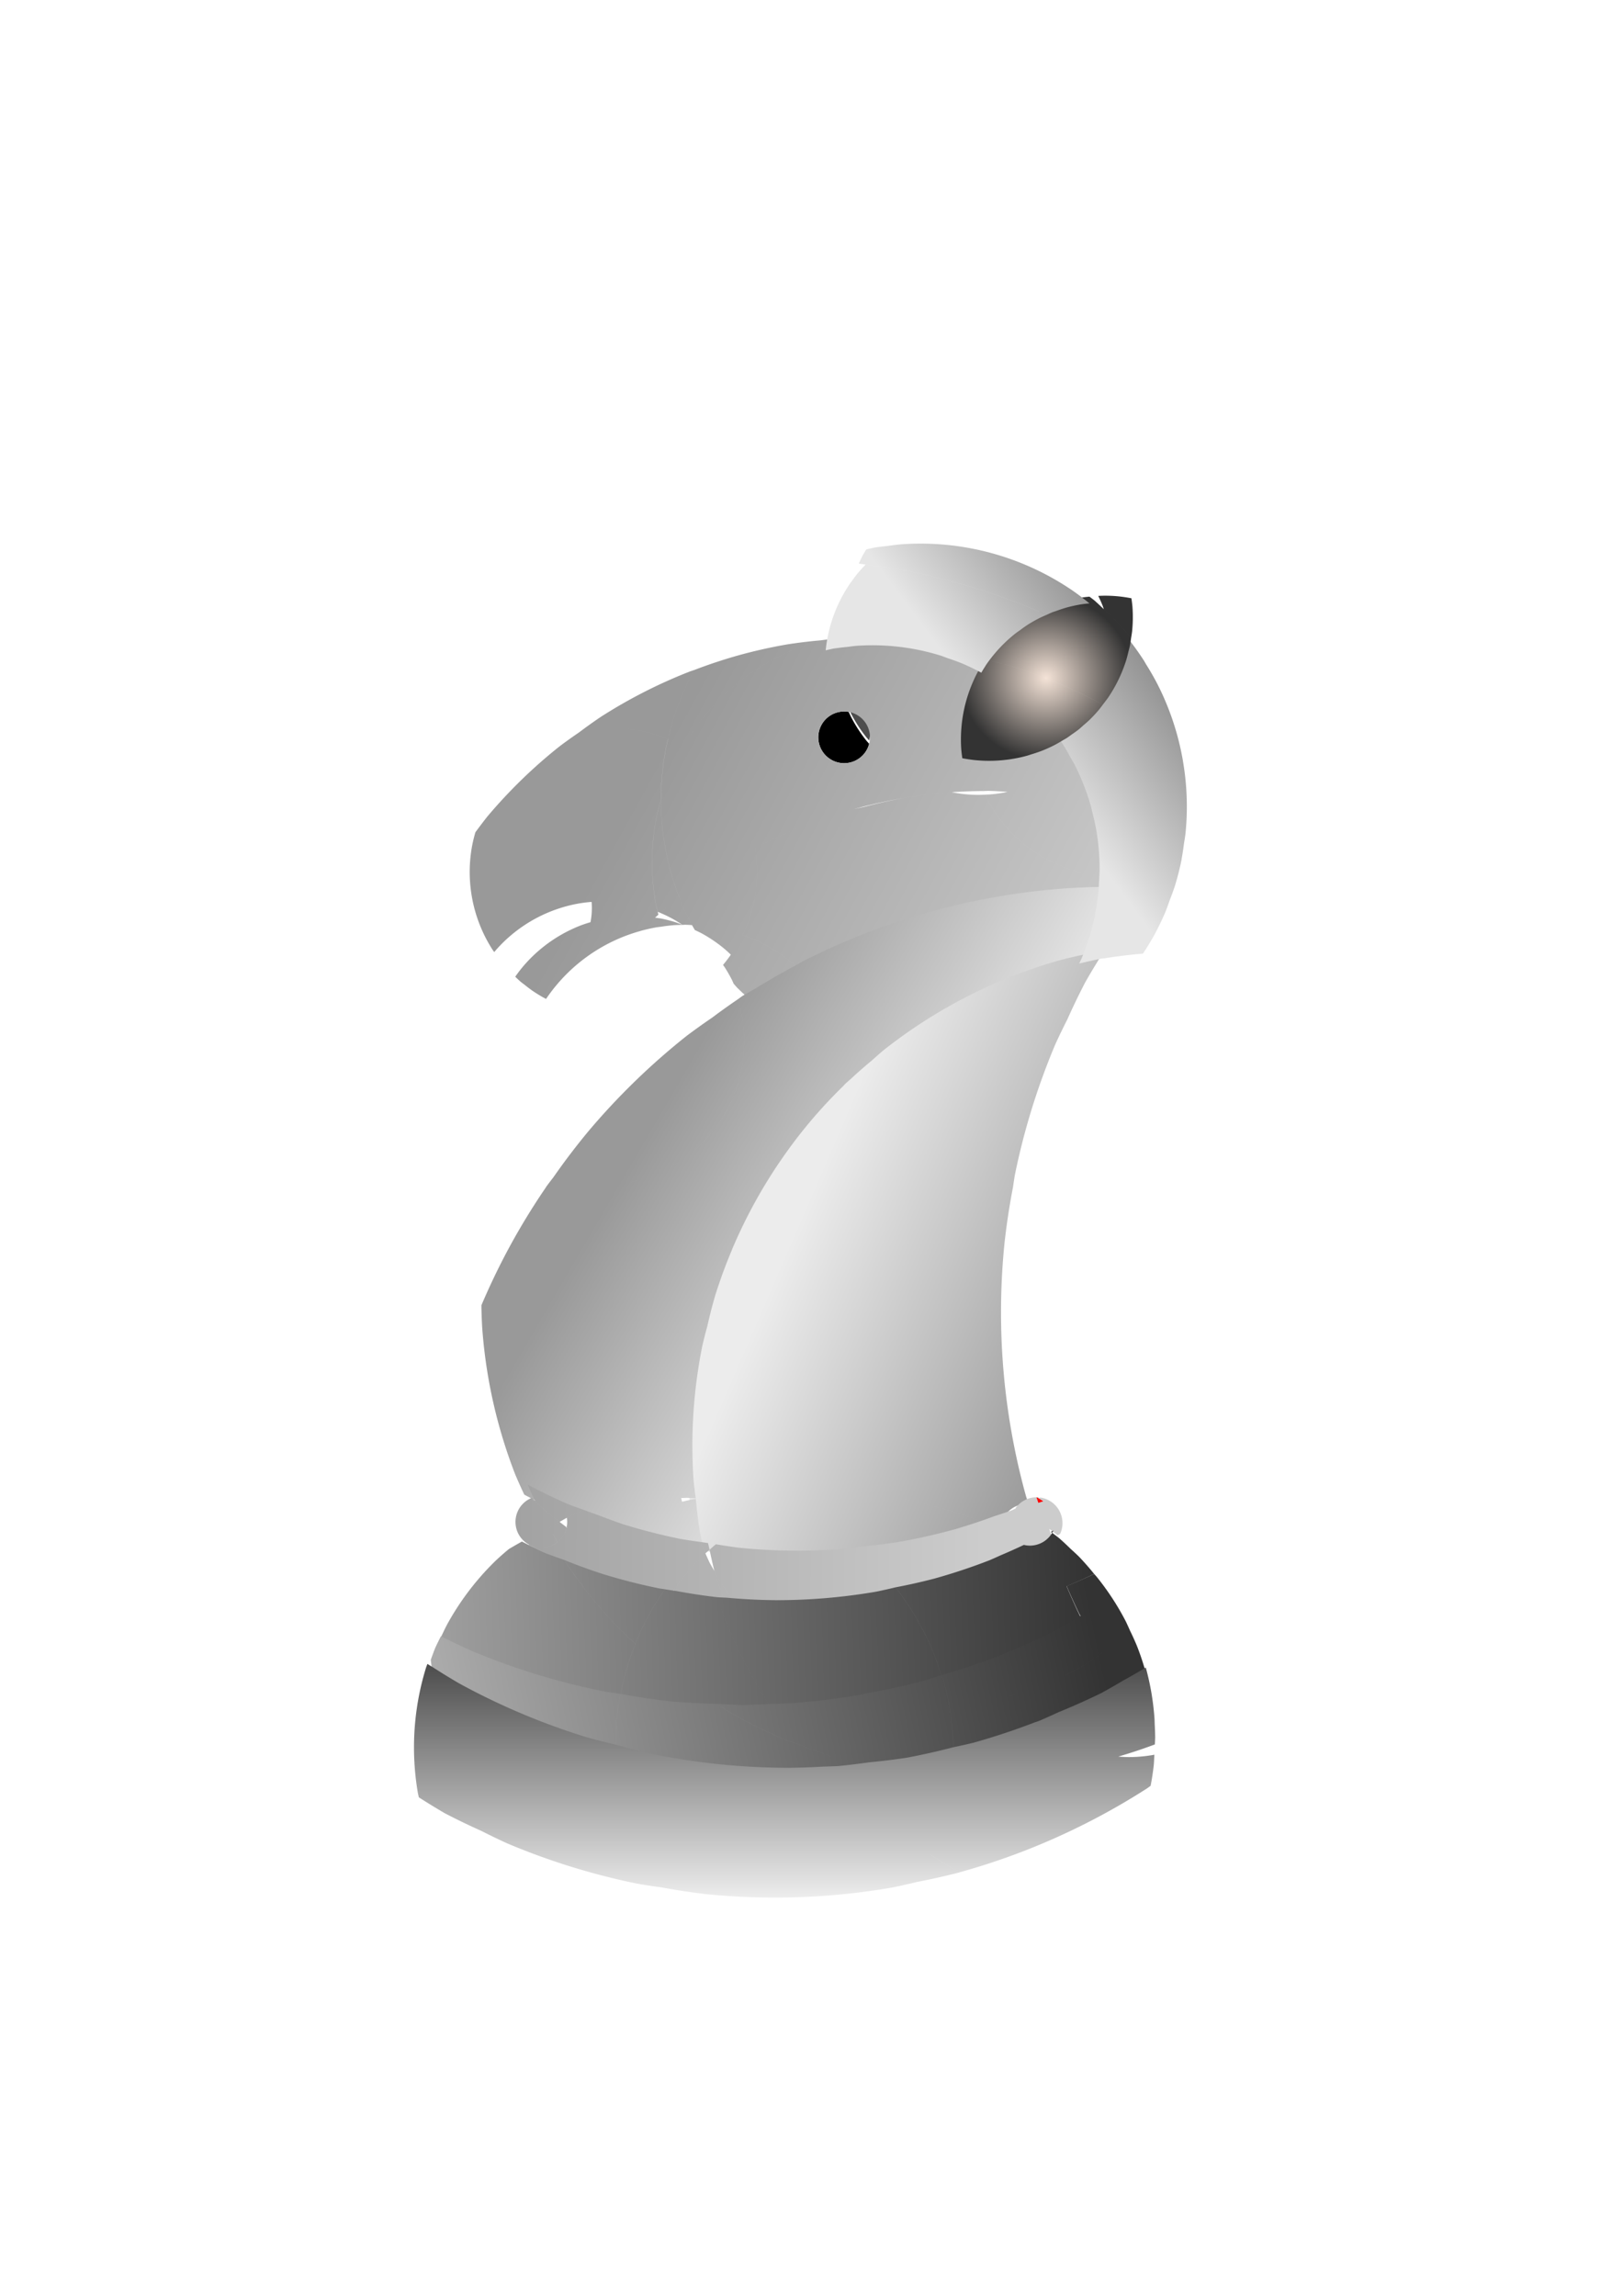 <?xml version="1.0" encoding="UTF-8" standalone="no"?>
<!-- Created with Inkscape (http://www.inkscape.org/) -->

<svg
   xmlns:dc="http://purl.org/dc/elements/1.1/"
   xmlns:cc="http://creativecommons.org/ns#"
   xmlns:rdf="http://www.w3.org/1999/02/22-rdf-syntax-ns#"
   xmlns:svg="http://www.w3.org/2000/svg"
   xmlns="http://www.w3.org/2000/svg"
   xmlns:xlink="http://www.w3.org/1999/xlink"
   xmlns:sodipodi="http://sodipodi.sourceforge.net/DTD/sodipodi-0.dtd"
   xmlns:inkscape="http://www.inkscape.org/namespaces/inkscape"
   width="210mm"
   height="297mm"
   viewBox="0 0 210 297"
   version="1.1"
   id="svg10001"
   inkscape:version="0.92.3 (2405546, 2018-03-11)"
   sodipodi:docname="wN.svg">
  <defs
     id="defs9995">
    <linearGradient
       inkscape:collect="always"
       xlink:href="#linearGradient8943"
       id="linearGradient8945"
       x1="-327.705"
       y1="540.417"
       x2="-327.705"
       y2="498.083"
       gradientUnits="userSpaceOnUse"
       gradientTransform="matrix(0.823,0,0,0.823,374.324,-199.456)" />
    <linearGradient
       inkscape:collect="always"
       id="linearGradient8943">
      <stop
         style="stop-color:#ececec;stop-opacity:1"
         offset="0"
         id="stop8939" />
      <stop
         style="stop-color:#333333;stop-opacity:1"
         offset="1"
         id="stop8941" />
    </linearGradient>
    <linearGradient
       inkscape:collect="always"
       xlink:href="#linearGradient3483"
       id="linearGradient8885"
       gradientUnits="userSpaceOnUse"
       x1="-389.138"
       y1="525.084"
       x2="-281.677"
       y2="502.376"
       gradientTransform="matrix(0.823,0,0,0.823,374.324,-199.456)" />
    <linearGradient
       id="linearGradient3483"
       inkscape:collect="always">
      <stop
         id="stop3479"
         offset="0"
         style="stop-color:#b3b3b3;stop-opacity:1" />
      <stop
         id="stop3481"
         offset="1"
         style="stop-color:#333333;stop-opacity:1" />
    </linearGradient>
    <linearGradient
       inkscape:collect="always"
       xlink:href="#linearGradient3483"
       id="linearGradient8883"
       gradientUnits="userSpaceOnUse"
       gradientTransform="matrix(0.218,0,0,0.218,374.324,-199.456)"
       x1="-1531.776"
       y1="1868.209"
       x2="-1069.322"
       y2="1851.794" />
    <linearGradient
       inkscape:collect="always"
       xlink:href="#linearGradient8931"
       id="linearGradient8925"
       x1="-300.141"
       y1="481.905"
       x2="-389.693"
       y2="481.452"
       gradientUnits="userSpaceOnUse"
       gradientTransform="matrix(0.823,0,0,0.823,374.324,-199.456)" />
    <linearGradient
       id="linearGradient8931"
       inkscape:collect="always">
      <stop
         id="stop8927"
         offset="0"
         style="stop-color:#cccccc;stop-opacity:1" />
      <stop
         id="stop8929"
         offset="1"
         style="stop-color:#999999;stop-opacity:1" />
    </linearGradient>
    <linearGradient
       inkscape:collect="always"
       xlink:href="#linearGradient8901"
       id="linearGradient8895"
       x1="-305.885"
       y1="345.973"
       x2="-263.071"
       y2="314.009"
       gradientUnits="userSpaceOnUse"
       gradientTransform="matrix(0.823,0,0,0.823,374.324,-199.456)" />
    <linearGradient
       id="linearGradient8901"
       inkscape:collect="always">
      <stop
         id="stop8897"
         offset="0"
         style="stop-color:#e6e6e6;stop-opacity:1;" />
      <stop
         id="stop8899"
         offset="1"
         style="stop-color:#333333;stop-opacity:1" />
    </linearGradient>
    <radialGradient
       inkscape:collect="always"
       xlink:href="#linearGradient8907"
       id="radialGradient8909"
       cx="-290.358"
       cy="349.106"
       fx="-290.358"
       fy="349.106"
       r="13.518"
       gradientTransform="matrix(0.823,0,0,0.79,374.324,-188.087)"
       gradientUnits="userSpaceOnUse" />
    <linearGradient
       inkscape:collect="always"
       id="linearGradient8907">
      <stop
         style="stop-color:#f4e3d7;stop-opacity:1"
         offset="0"
         id="stop8903" />
      <stop
         style="stop-color:#333333;stop-opacity:1"
         offset="1"
         id="stop8905" />
    </linearGradient>
    <linearGradient
       inkscape:collect="always"
       xlink:href="#linearGradient3477"
       id="linearGradient8875"
       gradientUnits="userSpaceOnUse"
       x1="-342.738"
       y1="402.785"
       x2="-298.78"
       y2="428.413"
       gradientTransform="matrix(0.823,0,0,0.823,374.324,-199.456)" />
    <linearGradient
       id="linearGradient3477"
       inkscape:collect="always">
      <stop
         id="stop3473"
         offset="0"
         style="stop-color:#999999;stop-opacity:1" />
      <stop
         id="stop3475"
         offset="1"
         style="stop-color:#ececec;stop-opacity:1" />
    </linearGradient>
    <linearGradient
       inkscape:collect="always"
       xlink:href="#linearGradient8943"
       id="linearGradient8873"
       gradientUnits="userSpaceOnUse"
       x1="-323.497"
       y1="421.105"
       x2="-217.336"
       y2="467.089"
       gradientTransform="matrix(0.823,0,0,0.823,374.324,-199.456)" />
    <linearGradient
       inkscape:collect="always"
       xlink:href="#linearGradient5235"
       id="linearGradient8871"
       gradientUnits="userSpaceOnUse"
       x1="-308.959"
       y1="143.552"
       x2="-265.131"
       y2="159.089"
       gradientTransform="matrix(0.823,0,0,0.823,374.324,-199.456)" />
    <linearGradient
       inkscape:collect="always"
       id="linearGradient5235">
      <stop
         style="stop-color:#000000;stop-opacity:1;"
         offset="0"
         id="stop5231" />
      <stop
         style="stop-color:#000000;stop-opacity:0;"
         offset="1"
         id="stop5233" />
    </linearGradient>
    <linearGradient
       inkscape:collect="always"
       xlink:href="#linearGradient8915"
       id="linearGradient8917"
       x1="-349.92"
       y1="358.678"
       x2="-245.307"
       y2="416.062"
       gradientUnits="userSpaceOnUse"
       gradientTransform="matrix(0.823,0,0,0.823,374.324,-199.456)" />
    <linearGradient
       inkscape:collect="always"
       id="linearGradient8915">
      <stop
         style="stop-color:#999999;stop-opacity:1"
         offset="0"
         id="stop8911" />
      <stop
         style="stop-color:#e6e6e6;stop-opacity:1"
         offset="1"
         id="stop8913" />
    </linearGradient>
    <linearGradient
       inkscape:collect="always"
       xlink:href="#linearGradient8901"
       id="linearGradient10664"
       gradientUnits="userSpaceOnUse"
       gradientTransform="matrix(0.823,0,0,0.823,374.324,-199.456)"
       x1="-305.885"
       y1="345.973"
       x2="-263.071"
       y2="314.009" />
  </defs>
  <sodipodi:namedview
     id="base"
     pagecolor="#ffffff"
     bordercolor="#666666"
     borderopacity="1.0"
     inkscape:pageopacity="0.0"
     inkscape:pageshadow="2"
     inkscape:zoom="0.35"
     inkscape:cx="-58.571429"
     inkscape:cy="560"
     inkscape:document-units="mm"
     inkscape:current-layer="layer1"
     showgrid="false"
     inkscape:window-width="1920"
     inkscape:window-height="1017"
     inkscape:window-x="0"
     inkscape:window-y="0"
     inkscape:window-maximized="1" />
  <g
     inkscape:label="Layer 1"
     inkscape:groupmode="layer"
     id="layer1">
    <path
       inkscape:connector-curvature="0"
       id="path8833"
       d="m 109.822,91.665 a 18.596,18.596 0 0 0 0.254,0.568 18.596,18.596 0 0 0 0.925,1.613 18.596,18.596 0 0 0 1.082,1.512 18.596,18.596 0 0 0 0.375,0.427 3.345,3.345 0 0 0 0.043,-0.166 3.345,3.345 0 0 0 0.05,-0.33 3.345,3.345 0 0 1 0,-4.2e-4 3.345,3.345 0 0 0 0.017,-0.334 3.345,3.345 0 0 1 0,-4.2e-4 3.345,3.345 0 0 0 -0.009,-0.236 3.345,3.345 0 0 0 -0.04,-0.332 3.345,3.345 0 0 0 -0.073,-0.326 3.345,3.345 0 0 0 0,-4.3e-4 h -5.2e-4 a 3.345,3.345 0 0 0 -0.105,-0.317 3.345,3.345 0 0 0 -0.136,-0.305 3.345,3.345 0 0 0 -0.167,-0.29 3.345,3.345 0 0 0 -0.194,-0.272 3.345,3.345 0 0 0 -0.221,-0.251 3.345,3.345 0 0 0 -0.244,-0.228 3.345,3.345 0 0 0 -0.266,-0.202 3.345,3.345 0 0 0 -0.285,-0.175 3.345,3.345 0 0 1 0,-4.2e-4 3.345,3.345 0 0 0 -0.301,-0.145 3.345,3.345 0 0 0 -0.314,-0.114 3.345,3.345 0 0 0 -0.324,-0.083 3.345,3.345 0 0 0 -0.064,-0.01 z m -2.932,0.889 a 3.345,3.345 0 0 0 -0.228,0.245 h 5.2e-4 a 3.345,3.345 0 0 1 0.227,-0.245 z m -0.431,0.511 a 3.345,3.345 0 0 0 -0.174,0.285 3.345,3.345 0 0 1 0.175,-0.285 z m -0.356,3.101 a 3.345,3.345 0 0 0 0.136,0.305 3.345,3.345 0 0 0 0.167,0.29 3.345,3.345 0 0 0 0.194,0.272 3.345,3.345 0 0 0 0.221,0.251 3.345,3.345 0 0 1 -0.221,-0.251 3.345,3.345 0 0 1 -0.194,-0.272 3.345,3.345 0 0 1 -0.167,-0.29 3.345,3.345 0 0 1 -0.137,-0.305 z"
       style="opacity:1;fill:#4d4d4d;fill-opacity:1;stroke:#fa0000;stroke-width:0;stroke-linecap:round;stroke-linejoin:miter;stroke-miterlimit:4;stroke-dasharray:none;stroke-dashoffset:0;stroke-opacity:1;paint-order:markers fill stroke" />
    <path
       inkscape:connector-curvature="0"
       id="path8835"
       d="m 112.459,96.22 a 18.608,18.596 0 0 1 0,-4.2e-4 18.608,18.596 0 0 1 -0.375,-0.427 18.608,18.596 0 0 1 -1.082,-1.512 18.608,18.596 0 0 1 -0.925,-1.613 18.608,18.596 0 0 1 -0.254,-0.568 3.348,3.346 0 0 0 -0.267,-0.04 3.348,3.346 0 0 0 -0.334,-0.017 3.348,3.346 0 0 0 -0.237,0.009 3.348,3.346 0 0 0 -0.332,0.04 3.348,3.346 0 0 0 -0.326,0.073 3.348,3.346 0 0 0 -0.317,0.105 3.348,3.346 0 0 0 -0.305,0.136 3.348,3.346 0 0 0 -0.29,0.167 3.348,3.346 0 0 0 -0.272,0.194 3.348,3.346 0 0 0 -0.251,0.221 3.348,3.346 0 0 0 -0.228,0.245 3.348,3.346 0 0 0 -0.202,0.266 3.348,3.346 0 0 0 -0.174,0.285 3.348,3.346 0 0 0 -0.146,0.301 3.348,3.346 0 0 0 -0.114,0.314 3.348,3.346 0 0 0 -0.083,0.324 3.348,3.346 0 0 1 0,4.2e-4 3.348,3.346 0 0 0 -0.05,0.33 3.348,3.346 0 0 0 -0.016,0.334 3.348,3.346 0 0 0 0.009,0.237 3.348,3.346 0 0 0 0.04,0.332 3.348,3.346 0 0 1 0,4.5e-4 3.348,3.346 0 0 0 0.073,0.326 3.348,3.346 0 0 0 0.105,0.317 3.348,3.346 0 0 0 0.137,0.305 3.348,3.346 0 0 0 0.167,0.29 3.348,3.346 0 0 0 0.194,0.272 3.348,3.346 0 0 0 0.221,0.251 3.348,3.346 0 0 0 0.245,0.228 3.348,3.346 0 0 0 0.266,0.202 3.348,3.346 0 0 1 0,5.3e-4 3.348,3.346 0 0 0 0.11,0.068 3.348,3.346 0 0 0 0.175,0.107 3.348,3.346 0 0 0 0.301,0.145 3.348,3.346 0 0 0 0.314,0.114 3.348,3.346 0 0 0 0.324,0.083 3.348,3.346 0 0 0 0.331,0.05 3.348,3.346 0 0 0 0.334,0.017 3.348,3.346 0 0 0 0.236,-0.009 3.348,3.346 0 0 0 0.332,-0.04 3.348,3.346 0 0 0 0.326,-0.073 3.348,3.346 0 0 0 0.317,-0.105 3.348,3.346 0 0 0 0.305,-0.136 3.348,3.346 0 0 0 0.29,-0.167 3.348,3.346 0 0 0 0.272,-0.194 3.348,3.346 0 0 0 0.251,-0.221 3.348,3.346 0 0 0 0.228,-0.245 3.348,3.346 0 0 0 0.203,-0.266 3.348,3.346 0 0 0 0.175,-0.285 3.348,3.346 0 0 1 0,-5.3e-4 3.348,3.346 0 0 0 0.146,-0.301 3.348,3.346 0 0 0 0.114,-0.314 3.348,3.346 0 0 0 0.04,-0.157 z"
       style="opacity:1;fill:#000000;fill-opacity:1;stroke:#fa0000;stroke-width:0;stroke-linecap:round;stroke-linejoin:miter;stroke-miterlimit:4;stroke-dasharray:none;stroke-dashoffset:0;stroke-opacity:1;paint-order:markers fill stroke" />
    <path
       id="path8837"
       d="m 112.953,82.413 a 65.216,65.216 0 0 0 -1.908,0.068 65.216,65.216 0 0 0 -2.704,0.096 65.216,65.216 0 0 0 -0.204,0.025 18.596,18.596 0 0 0 0,4.3e-4 65.216,65.216 0 0 0 -1.974,0.24 h -0.006 a 29.825,29.825 0 0 0 -2.767,0.92 29.825,29.825 0 0 0 -2.721,1.218 29.825,29.825 0 0 0 -2.586,1.483 29.825,29.825 0 0 0 -2.425,1.734 29.825,29.825 0 0 0 -2.24,1.967 29.825,29.825 0 0 0 -2.032,2.181 29.825,29.825 0 0 0 -1.804,2.373 29.825,29.825 0 0 0 -1.141,1.859 29.825,29.825 0 0 0 -0.418,0.682 29.825,29.825 0 0 0 0,5.3e-4 29.825,29.825 0 0 0 -1.296,2.684 29.825,29.825 0 0 0 -1.022,2.8 29.825,29.825 0 0 0 -0.177,0.692 34.89,34.89 0 0 0 0,0.004 29.825,29.825 0 0 1 0.002,-0.004 34.89,34.89 0 0 0 -0.002,0.037 34.89,34.89 0 0 0 0.088,2.468 34.89,34.89 0 0 0 0.42,3.462 34.89,34.89 0 0 1 0,5.3e-4 34.89,34.89 0 0 0 0.764,3.403 34.89,34.89 0 0 0 1.08,3.251 65.216,65.216 0 0 0 -0.002,8e-4 34.89,34.89 0 0 0 0,5.3e-4 34.89,34.89 0 0 0 0.019,0.057 34.89,34.89 0 0 0 1.425,3.183 34.89,34.89 0 0 0 0.216,0.377 34.89,34.89 0 0 0 0.368,0.641 18.596,18.596 0 0 1 0.868,0.42 18.596,18.596 0 0 1 1.584,0.971 18.596,18.596 0 0 1 1.479,1.125 18.596,18.596 0 0 1 0.724,0.674 18.596,18.596 0 0 0 0.156,-0.205 18.596,18.596 0 0 0 0.972,-1.584 18.596,18.596 0 0 0 0.373,-0.771 v 0 a 18.596,18.596 0 0 1 0,-5.3e-4 18.596,18.596 0 0 0 0.21,-0.436 18.596,18.596 0 0 0 0.225,-0.466 18.596,18.596 0 0 1 0,-5.3e-4 18.596,18.596 0 0 0 0.637,-1.746 18.596,18.596 0 0 0 0.46,-1.801 18.596,18.596 0 0 1 0,-5.3e-4 18.596,18.596 0 0 0 0.278,-1.838 18.596,18.596 0 0 1 0,-5.3e-4 18.596,18.596 0 0 0 0.093,-1.856 18.596,18.596 0 0 0 -0.047,-1.315 18.596,18.596 0 0 0 -0.211,-1.74 65.216,65.216 0 0 1 0.002,-0.001 65.216,65.216 0 0 0 0,-5.3e-4 h -0.002 a 18.596,18.596 0 0 0 0,-5.3e-4 65.216,65.216 0 0 1 0.587,-0.337 65.216,65.216 0 0 1 0,-5.3e-4 65.216,65.216 0 0 1 5.95,-2.662 65.216,65.216 0 0 1 0,-5.3e-4 65.216,65.216 0 0 1 6.186,-2.055 65.216,65.216 0 0 1 0,-5.3e-4 65.216,65.216 0 0 1 6.36,-1.428 65.216,65.216 0 0 1 6.364,-0.773 65.216,65.216 0 0 1 0.106,-0.013 65.216,65.216 0 0 1 4.004,-0.142 h 0.004 a 65.216,65.216 0 0 1 0.609,-0.022 65.216,65.216 0 0 1 2.473,0.124 18.596,18.596 0 0 1 -0.54,0.122 18.596,18.596 0 0 1 -1.845,0.224 18.596,18.596 0 0 1 -0.487,0.018 18.596,18.596 0 0 0 0.189,0.422 18.596,18.596 0 0 1 0,5.3e-4 18.596,18.596 0 0 0 0.925,1.612 18.596,18.596 0 0 1 0,5.3e-4 18.596,18.596 0 0 0 1.081,1.512 18.596,18.596 0 0 0 1.227,1.396 18.596,18.596 0 0 1 0,5.3e-4 18.596,18.596 0 0 0 1.36,1.267 18.596,18.596 0 0 0 1.48,1.125 18.596,18.596 0 0 0 1.585,0.971 18.596,18.596 0 0 0 1.674,0.809 18.596,18.596 0 0 0 1.746,0.638 18.596,18.596 0 0 0 1.801,0.46 18.596,18.596 0 0 1 -0.002,0 18.596,18.596 0 0 1 -1.801,-0.459 18.596,18.596 0 0 1 0,-5.3e-4 18.596,18.596 0 0 1 -1.746,-0.638 18.596,18.596 0 0 1 -1.674,-0.809 18.596,18.596 0 0 1 -1.585,-0.971 18.596,18.596 0 0 1 0,-5.3e-4 18.596,18.596 0 0 1 -1.48,-1.124 18.596,18.596 0 0 1 0,-5.3e-4 18.596,18.596 0 0 1 -1.36,-1.267 18.596,18.596 0 0 1 0,-5.3e-4 18.596,18.596 0 0 1 -1.227,-1.396 18.596,18.596 0 0 1 -1.081,-1.512 18.596,18.596 0 0 1 0,-5.3e-4 18.596,18.596 0 0 1 -0.925,-1.612 18.596,18.596 0 0 1 0,-5.3e-4 18.596,18.596 0 0 1 -0.189,-0.422 18.596,18.596 0 0 1 -0.828,0.029 18.596,18.596 0 0 1 -1.857,-0.093 18.596,18.596 0 0 1 -1.634,-0.247 65.216,65.216 0 0 0 -6.364,0.773 65.216,65.216 0 0 0 -4.933,1.107 65.216,65.216 0 0 0 -1.428,0.32 65.216,65.216 0 0 1 0,5.3e-4 65.216,65.216 0 0 0 -6.186,2.055 65.216,65.216 0 0 1 0,5.3e-4 65.216,65.216 0 0 0 -5.95,2.662 65.216,65.216 0 0 1 0,5.3e-4 65.216,65.216 0 0 0 -0.588,0.337 18.596,18.596 0 0 1 0.211,1.741 18.596,18.596 0 0 1 0.047,1.315 18.596,18.596 0 0 1 -0.093,1.857 18.596,18.596 0 0 1 0,5.3e-4 18.596,18.596 0 0 1 -0.277,1.838 18.596,18.596 0 0 1 -0.46,1.801 18.596,18.596 0 0 0 0,5.3e-4 18.596,18.596 0 0 1 -0.637,1.746 18.596,18.596 0 0 1 0,5.2e-4 18.596,18.596 0 0 1 -0.225,0.466 18.596,18.596 0 0 1 -0.21,0.436 21.775,21.775 0 0 1 1.116,0.407 21.775,21.775 0 0 1 1.96,0.947 21.775,21.775 0 0 1 1.856,1.138 21.775,21.775 0 0 1 0,5.3e-4 21.775,21.775 0 0 1 1.732,1.317 21.775,21.775 0 0 1 0.63,0.587 89.088,89.088 0 0 1 0.9,-0.517 89.088,89.088 0 0 1 8.128,-3.637 89.088,89.088 0 0 1 8.451,-2.808 89.088,89.088 0 0 1 8.689,-1.95 89.088,89.088 0 0 1 8.84,-1.073 89.088,89.088 0 0 1 5.409,-0.192 29.825,29.825 0 0 0 0.095,-0.629 29.825,29.825 0 0 0 0.059,-1.168 29.825,29.825 0 0 0 0.09,-1.809 29.825,29.825 0 0 0 -0.075,-2.11 29.825,29.825 0 0 0 -0.359,-2.959 29.825,29.825 0 0 0 -0.517,-2.305 29.825,29.825 0 0 0 -0.136,-0.604 29.825,29.825 0 0 0 -0.94,-2.829 29.825,29.825 0 0 0 -1.218,-2.721 29.825,29.825 0 0 0 -0.609,-1.061 18.596,18.596 0 0 1 -0.563,0.604 18.596,18.596 0 0 1 -1.396,1.227 18.596,18.596 0 0 1 -1.512,1.081 18.596,18.596 0 0 1 -1.612,0.925 18.596,18.596 0 0 1 -1.697,0.759 18.596,18.596 0 0 0 1.697,-0.759 18.596,18.596 0 0 0 1.612,-0.925 18.596,18.596 0 0 0 1.512,-1.081 18.596,18.596 0 0 0 1.396,-1.227 18.596,18.596 0 0 0 0.563,-0.604 29.825,29.825 0 0 0 -0.874,-1.525 29.825,29.825 0 0 0 -0.414,-0.579 18.596,18.596 0 0 1 -1.157,0.664 18.596,18.596 0 0 1 -1.697,0.759 18.596,18.596 0 0 0 0,4.2e-4 18.596,18.596 0 0 1 -1.324,0.44 18.596,18.596 0 0 1 -0.44,0.146 18.596,18.596 0 0 1 -1.814,0.407 18.596,18.596 0 0 1 -1.845,0.224 18.596,18.596 0 0 1 -1.316,0.047 18.596,18.596 0 0 1 -1.856,-0.093 18.596,18.596 0 0 1 -1.606,-0.243 18.596,18.596 0 0 1 -0.135,-1.114 18.596,18.596 0 0 1 -0.046,-1.315 18.596,18.596 0 0 1 0.093,-1.857 18.596,18.596 0 0 1 0.278,-1.838 18.596,18.596 0 0 1 0.46,-1.801 18.596,18.596 0 0 1 0,-4.5e-4 18.596,18.596 0 0 1 0.638,-1.746 18.596,18.596 0 0 1 0.808,-1.674 18.596,18.596 0 0 1 0.362,-0.591 29.825,29.825 0 0 0 -2.471,-1.194 29.825,29.825 0 0 0 -1.823,-0.665 65.216,65.216 0 0 0 -4.524,-0.684 65.216,65.216 0 0 0 -6.51,-0.326 z m -9.595,42.929 a 89.088,89.088 0 0 0 -0.002,8e-4 h 0.002 a 21.775,21.775 0 0 0 0,-8e-4 z m -0.002,8e-4 a 21.775,21.775 0 0 0 -0.63,-0.587 21.775,21.775 0 0 1 0,-5.3e-4 21.775,21.775 0 0 0 -1.732,-1.317 21.775,21.775 0 0 1 0,-5.3e-4 21.775,21.775 0 0 0 -1.856,-1.137 21.775,21.775 0 0 0 -1.96,-0.947 21.775,21.775 0 0 0 -1.116,-0.407 18.596,18.596 0 0 1 -0.373,0.771 18.596,18.596 0 0 1 -0.971,1.584 18.596,18.596 0 0 1 -0.156,0.205 18.596,18.596 0 0 1 0,5.3e-4 18.596,18.596 0 0 1 -0.969,1.274 18.596,18.596 0 0 1 -0.043,0.046 18.596,18.596 0 0 1 0,5.2e-4 18.596,18.596 0 0 1 0.225,0.314 18.596,18.596 0 0 1 0.925,1.613 18.596,18.596 0 0 1 0.223,0.498 34.89,34.89 0 0 0 0.465,0.529 34.89,34.89 0 0 0 1.417,1.32 89.088,89.088 0 0 1 1.431,-0.821 89.088,89.088 0 0 1 5.121,-2.938 z m -6.553,3.759 a 89.088,89.088 0 0 1 0,5.3e-4 v 0 a 34.89,34.89 0 0 0 0,-5.3e-4 z m 9.351,-46.261 a 65.216,65.216 0 0 0 -4.288,0.521 65.216,65.216 0 0 0 -6.36,1.428 65.216,65.216 0 0 0 -5.665,1.882 34.89,34.89 0 0 0 0,4.2e-4 h 0.002 a 34.89,34.89 0 0 0 -0.046,0.074 34.89,34.89 0 0 0 -1.517,3.14 34.89,34.89 0 0 0 -1.196,3.276 34.89,34.89 0 0 0 -0.627,2.455 18.596,18.596 0 0 1 0.002,4.5e-4 34.89,34.89 0 0 0 -0.236,0.924 34.89,34.89 0 0 0 -0.521,3.448 34.89,34.89 0 0 0 -0.174,3.446 29.825,29.825 0 0 1 0.177,-0.692 29.825,29.825 0 0 1 1.022,-2.8 29.825,29.825 0 0 1 1.297,-2.684 29.825,29.825 0 0 0 0,-5.3e-4 29.825,29.825 0 0 1 0.418,-0.682 18.596,18.596 0 0 0 0,-4.5e-4 29.825,29.825 0 0 1 1.14,-1.859 29.825,29.825 0 0 1 1.804,-2.373 29.825,29.825 0 0 1 2.032,-2.181 29.825,29.825 0 0 1 2.24,-1.967 29.825,29.825 0 0 1 2.425,-1.734 29.825,29.825 0 0 1 2.586,-1.483 29.825,29.825 0 0 1 2.721,-1.218 29.825,29.825 0 0 1 2.767,-0.92 z M 85.527,103.436 a 34.89,34.89 0 0 1 0.173,-3.446 34.89,34.89 0 0 1 0.521,-3.448 34.89,34.89 0 0 0 -0.521,3.448 34.89,34.89 0 0 0 -0.173,3.446 z m 4.314,-16.764 a 65.216,65.216 0 0 0 -0.52,0.173 65.216,65.216 0 0 0 -5.95,2.663 65.216,65.216 0 0 0 0,4.5e-4 65.216,65.216 0 0 0 -5.655,3.244 65.216,65.216 0 0 0 -2.825,2.021 18.596,18.596 0 0 0 -0.004,8.2e-4 65.216,65.216 0 0 0 -2.475,1.77 65.216,65.216 0 0 0 -4.897,4.302 65.216,65.216 0 0 0 -4.443,4.77 65.216,65.216 0 0 0 -1.56,2.052 18.596,18.596 0 0 0 -0.338,1.323 h 0.002 a 10.037,10.037 0 0 1 0.816,-0.468 10.037,10.037 0 0 1 0.916,-0.41 10.037,10.037 0 0 0 -0.916,0.41 10.037,10.037 0 0 0 -0.816,0.468 18.596,18.596 0 0 0 -0.03,0.118 18.596,18.596 0 0 0 -0.278,1.838 18.596,18.596 0 0 0 -0.093,1.856 18.596,18.596 0 0 0 0.047,1.316 18.596,18.596 0 0 0 0.224,1.845 18.596,18.596 0 0 0 0.407,1.814 18.596,18.596 0 0 0 0.586,1.764 18.596,18.596 0 0 0 0.759,1.697 18.596,18.596 0 0 0 0.925,1.612 18.596,18.596 0 0 0 0.224,0.314 18.596,18.596 0 0 1 1.223,-1.313 18.596,18.596 0 0 1 1.396,-1.227 18.596,18.596 0 0 1 1.512,-1.081 18.596,18.596 0 0 1 1.612,-0.925 18.596,18.596 0 0 1 1.696,-0.759 18.596,18.596 0 0 1 1.764,-0.586 18.596,18.596 0 0 1 1.813,-0.407 18.596,18.596 0 0 1 1.578,-0.192 18.596,18.596 0 0 1 0.002,0 18.596,18.596 0 0 1 0.265,-0.032 18.596,18.596 0 0 1 0.004,0 18.596,18.596 0 0 0 -0.267,0.032 10.037,10.037 0 0 1 0.01,0.083 10.037,10.037 0 0 1 0.025,0.71 10.037,10.037 0 0 1 -0.05,1.002 10.037,10.037 0 0 1 -0.125,0.829 v 0 a 18.596,18.596 0 0 0 -1.285,0.427 18.596,18.596 0 0 0 -1.696,0.76 18.596,18.596 0 0 0 -1.613,0.925 18.596,18.596 0 0 0 -1.512,1.081 18.596,18.596 0 0 0 -1.396,1.227 18.596,18.596 0 0 0 -1.267,1.36 18.596,18.596 0 0 0 -0.968,1.274 18.596,18.596 0 0 0 0.724,0.675 18.596,18.596 0 0 0 0.495,0.376 18.596,18.596 0 0 0 0.985,0.749 18.596,18.596 0 0 0 1.584,0.972 18.596,18.596 0 0 0 0.207,0.1 21.775,21.775 0 0 1 0.066,-0.107 21.775,21.775 0 0 1 1.317,-1.732 21.775,21.775 0 0 1 0,-5.2e-4 21.775,21.775 0 0 1 1.484,-1.593 21.775,21.775 0 0 1 1.635,-1.437 21.775,21.775 0 0 1 1.771,-1.266 21.775,21.775 0 0 1 1.888,-1.083 21.775,21.775 0 0 1 1.987,-0.889 21.775,21.775 0 0 1 1.954,-0.65 65.216,65.216 0 0 1 0,-8e-4 21.775,21.775 0 0 1 0.109,-0.036 21.775,21.775 0 0 1 2.124,-0.477 21.775,21.775 0 0 1 0.576,-0.07 29.825,29.825 0 0 1 -0.115,-0.345 29.825,29.825 0 0 1 -0.167,-0.745 18.596,18.596 0 0 0 -0.531,-0.08 65.216,65.216 0 0 1 0,-5.3e-4 h -0.002 a 65.216,65.216 0 0 1 0.43,-0.378 29.825,29.825 0 0 1 -0.083,-0.366 18.596,18.596 0 0 1 0.261,0.096 18.596,18.596 0 0 1 0.083,0.04 65.216,65.216 0 0 0 0,-5.3e-4 v 0 a 18.596,18.596 0 0 0 -0.083,-0.04 18.596,18.596 0 0 0 -0.262,-0.096 29.825,29.825 0 0 1 -0.301,-1.339 29.825,29.825 0 0 1 -0.359,-2.96 29.825,29.825 0 0 1 -0.075,-2.109 29.825,29.825 0 0 1 0.149,-2.978 29.825,29.825 0 0 1 0.445,-2.948 29.825,29.825 0 0 1 0.559,-2.192 34.89,34.89 0 0 1 0,-0.004 29.825,29.825 0 0 0 -0.561,2.197 29.825,29.825 0 0 0 -0.445,2.948 29.825,29.825 0 0 1 0,5.3e-4 29.825,29.825 0 0 0 -0.149,2.977 29.825,29.825 0 0 0 0.075,2.109 29.825,29.825 0 0 1 0,5.3e-4 29.825,29.825 0 0 0 0.359,2.959 29.825,29.825 0 0 0 0.301,1.339 18.596,18.596 0 0 0 -0.004,-10e-4 29.825,29.825 0 0 1 -0.3,-1.337 29.825,29.825 0 0 1 -0.359,-2.959 29.825,29.825 0 0 1 0,-5.3e-4 29.825,29.825 0 0 1 -0.075,-2.109 29.825,29.825 0 0 1 0.149,-2.977 29.825,29.825 0 0 1 0,-5.3e-4 29.825,29.825 0 0 1 0.445,-2.948 29.825,29.825 0 0 1 0.561,-2.197 34.89,34.89 0 0 1 0.173,-3.446 34.89,34.89 0 0 1 0.521,-3.448 34.89,34.89 0 0 1 0.236,-0.925 18.596,18.596 0 0 0 -1.591,-0.581 18.596,18.596 0 0 0 -1.801,-0.46 18.596,18.596 0 0 0 -1.838,-0.278 18.596,18.596 0 0 1 0.004,0 18.596,18.596 0 0 1 1.838,0.278 18.596,18.596 0 0 1 1.801,0.46 18.596,18.596 0 0 1 1.591,0.581 34.89,34.89 0 0 1 0.627,-2.455 34.89,34.89 0 0 1 1.196,-3.276 34.89,34.89 0 0 1 1.517,-3.14 34.89,34.89 0 0 1 0.045,-0.074 z m -25.893,36.492 a 18.596,18.596 0 0 1 0,5.3e-4 v 0 a 18.596,18.596 0 0 0 0,-5.3e-4 z M 109.226,92.043 a 3.345,3.345 0 0 1 0.334,0.017 3.345,3.345 0 0 1 0.263,0.04 18.596,18.596 0 0 0 0,4.3e-4 3.345,3.345 0 0 1 0.064,0.01 3.345,3.345 0 0 1 0.324,0.083 3.345,3.345 0 0 1 0.314,0.114 3.345,3.345 0 0 1 0.301,0.145 3.345,3.345 0 0 1 0,4.2e-4 3.345,3.345 0 0 1 0.285,0.175 3.345,3.345 0 0 1 0.266,0.202 3.345,3.345 0 0 1 0.244,0.228 3.345,3.345 0 0 1 0.221,0.251 3.345,3.345 0 0 1 0.194,0.272 3.345,3.345 0 0 1 0.167,0.29 3.345,3.345 0 0 1 0.136,0.305 3.345,3.345 0 0 1 0.105,0.317 3.345,3.345 0 0 0 0,4.2e-4 3.345,3.345 0 0 1 0.073,0.326 3.345,3.345 0 0 1 0.04,0.332 3.345,3.345 0 0 1 0.009,0.236 3.345,3.345 0 0 1 0,4.5e-4 3.345,3.345 0 0 1 -0.016,0.334 3.345,3.345 0 0 1 0,4.3e-4 3.345,3.345 0 0 1 -0.05,0.33 3.345,3.345 0 0 1 -0.043,0.166 18.596,18.596 0 0 1 0,4.2e-4 18.596,18.596 0 0 0 0,8.2e-4 3.345,3.345 0 0 1 -0.04,0.156 3.345,3.345 0 0 1 -0.115,0.314 3.345,3.345 0 0 1 -0.145,0.301 3.345,3.345 0 0 1 0,5.3e-4 3.345,3.345 0 0 1 -0.175,0.285 3.345,3.345 0 0 1 -0.202,0.266 3.345,3.345 0 0 1 -0.228,0.245 3.345,3.345 0 0 1 -0.251,0.221 3.345,3.345 0 0 1 -0.272,0.194 3.345,3.345 0 0 1 -0.29,0.167 3.345,3.345 0 0 1 -0.305,0.136 3.345,3.345 0 0 1 -0.317,0.105 3.345,3.345 0 0 1 -0.326,0.073 3.345,3.345 0 0 1 -0.332,0.04 3.345,3.345 0 0 1 -0.236,0.009 3.345,3.345 0 0 1 -0.334,-0.017 3.345,3.345 0 0 1 -0.33,-0.05 3.345,3.345 0 0 1 -0.324,-0.083 3.345,3.345 0 0 1 -0.314,-0.114 3.345,3.345 0 0 1 -0.301,-0.145 3.345,3.345 0 0 1 -0.175,-0.107 3.345,3.345 0 0 1 -0.11,-0.068 3.345,3.345 0 0 1 0,-5.3e-4 3.345,3.345 0 0 1 -0.266,-0.202 3.345,3.345 0 0 1 -0.244,-0.228 3.345,3.345 0 0 1 -0.221,-0.251 3.345,3.345 0 0 1 -0.194,-0.272 3.345,3.345 0 0 1 -0.167,-0.29 3.345,3.345 0 0 1 -0.136,-0.305 3.345,3.345 0 0 1 -0.105,-0.317 3.345,3.345 0 0 1 -0.073,-0.327 3.345,3.345 0 0 1 -0.04,-0.332 3.345,3.345 0 0 1 -0.009,-0.237 3.345,3.345 0 0 1 0.016,-0.334 3.345,3.345 0 0 1 0.05,-0.33 3.345,3.345 0 0 1 0,-4.5e-4 3.345,3.345 0 0 1 0.083,-0.324 3.345,3.345 0 0 1 0.114,-0.314 3.345,3.345 0 0 1 0.146,-0.301 3.345,3.345 0 0 1 0.175,-0.285 3.345,3.345 0 0 1 0.202,-0.266 3.345,3.345 0 0 1 0.228,-0.245 3.345,3.345 0 0 1 0.251,-0.221 3.345,3.345 0 0 1 0.272,-0.194 3.345,3.345 0 0 1 0.29,-0.167 3.345,3.345 0 0 1 0.305,-0.136 3.345,3.345 0 0 1 0.317,-0.105 3.345,3.345 0 0 1 0.326,-0.073 3.345,3.345 0 0 1 0.332,-0.04 3.345,3.345 0 0 1 0.237,-0.009 z m 11.925,9.955 a 18.596,18.596 0 0 0 0.999,0.255 18.596,18.596 0 0 1 -0.999,-0.255 18.596,18.596 0 0 1 0,-5.3e-4 z m -35.625,1.442 a 29.825,29.825 0 0 0 -0.559,2.192 29.825,29.825 0 0 0 -0.445,2.948 29.825,29.825 0 0 0 -0.149,2.978 29.825,29.825 0 0 0 0.075,2.109 29.825,29.825 0 0 0 0.359,2.96 29.825,29.825 0 0 0 0.301,1.339 18.596,18.596 0 0 1 0.262,0.096 18.596,18.596 0 0 1 0.083,0.04 65.216,65.216 0 0 1 1.887,-1.658 65.216,65.216 0 0 0 -1.887,1.659 18.596,18.596 0 0 1 1.59,0.768 18.596,18.596 0 0 1 1.234,0.756 18.596,18.596 0 0 1 0.055,0.02 21.775,21.775 0 0 1 0.367,-0.013 21.775,21.775 0 0 1 0.838,0.042 34.89,34.89 0 0 1 -0.216,-0.377 34.89,34.89 0 0 1 -1.425,-3.183 34.89,34.89 0 0 1 -0.019,-0.057 34.89,34.89 0 0 1 0,-5.2e-4 34.89,34.89 0 0 1 -1.081,-3.252 34.89,34.89 0 0 1 -0.764,-3.403 34.89,34.89 0 0 1 -0.42,-3.462 34.89,34.89 0 0 1 -0.088,-2.468 34.89,34.89 0 0 1 0.002,-0.033 z m -0.074,14.662 a 65.216,65.216 0 0 1 0,-5.3e-4 18.596,18.596 0 0 1 0,5.3e-4 z m -0.161,0.689 a 29.825,29.825 0 0 0 0.167,0.745 29.825,29.825 0 0 0 0.115,0.345 21.775,21.775 0 0 1 1.585,-0.193 21.775,21.775 0 0 1 1.151,-0.041 18.596,18.596 0 0 0 -0.034,-0.021 v 0 a 18.596,18.596 0 0 0 -0.922,-0.337 18.596,18.596 0 0 0 -1.801,-0.459 18.596,18.596 0 0 0 0,-5.3e-4 18.596,18.596 0 0 0 -0.261,-0.04 z m -11.401,5.495 a 10.037,10.037 0 0 1 -0.354,0.38 10.037,10.037 0 0 0 0.354,-0.38 z m -3.71,2.535 a 10.037,10.037 0 0 0 0,5.3e-4 10.037,10.037 0 0 1 -0.715,0.237 10.037,10.037 0 0 0 0.714,-0.238 z"
       style="opacity:1;fill:url(#linearGradient8917);fill-opacity:1;stroke:#fa0000;stroke-width:0;stroke-linecap:round;stroke-linejoin:miter;stroke-miterlimit:4;stroke-dasharray:none;stroke-dashoffset:0;stroke-opacity:1;paint-order:markers fill stroke"
       inkscape:connector-curvature="0" />
    <path
       id="path8839"
       d="m 149.644,120.921 a 65.216,65.216 0 0 0 -4.239,0.15 65.216,65.216 0 0 0 -1.003,0.122 v 0 a 65.216,65.216 0 0 0 -4.927,0.598 89.088,89.088 0 0 0 -2.961,4.83 89.088,89.088 0 0 0 -2.317,4.795 89.088,89.088 0 0 0 -1.557,3.223 89.088,89.088 0 0 0 -3.054,8.365 89.088,89.088 0 0 0 0,5.3e-4 89.088,89.088 0 0 0 -2.203,8.628 89.088,89.088 0 0 0 -0.236,1.564 89.088,89.088 0 0 0 -1.095,7.24 89.088,89.088 0 0 0 -0.445,8.894 89.088,89.088 0 0 0 0.223,6.302 89.088,89.088 0 0 0 1.073,8.84 89.088,89.088 0 0 0 1.95,8.689 89.088,89.088 0 0 0 0.327,0.982 3.345,3.345 0 0 1 0.056,0.004 3.345,3.345 0 0 1 0.13,0.02 76.227,76.227 0 0 0 3.179,-1.423 76.227,76.227 0 0 0 6.609,-3.791 76.227,76.227 0 0 0 3.437,-2.458 v 0 a 89.088,89.088 0 0 1 -0.057,-0.173 89.088,89.088 0 0 1 -1.95,-8.689 89.088,89.088 0 0 1 0,-5.3e-4 89.088,89.088 0 0 1 -1.073,-8.84 89.088,89.088 0 0 1 -0.223,-6.302 89.088,89.088 0 0 1 0.149,-2.978 89.088,89.088 0 0 1 0.296,-5.916 89.088,89.088 0 0 1 1.331,-8.805 89.088,89.088 0 0 1 0,-5.3e-4 89.088,89.088 0 0 1 2.203,-8.628 89.088,89.088 0 0 1 3.054,-8.365 89.088,89.088 0 0 1 3.322,-6.878 z m -8.914,4.954 a 34.89,34.89 0 0 1 -1.23,1.321 34.89,34.89 0 0 0 1.231,-1.321 z m 1.862,60.621 a 76.227,76.227 0 0 1 -3.437,2.458 76.227,76.227 0 0 1 -6.609,3.791 76.227,76.227 0 0 1 -3.179,1.423 3.345,3.345 0 0 1 0.2,0.03 3.345,3.345 0 0 1 0.324,0.083 3.345,3.345 0 0 1 0.314,0.115 3.345,3.345 0 0 1 0.301,0.145 3.345,3.345 0 0 1 0.285,0.175 3.345,3.345 0 0 1 0.266,0.202 3.345,3.345 0 0 1 0.17,0.159 18.596,18.596 0 0 1 0.378,-0.271 18.596,18.596 0 0 1 1.613,-0.925 18.596,18.596 0 0 1 0,-5.2e-4 18.596,18.596 0 0 1 1.697,-0.759 18.596,18.596 0 0 1 1.764,-0.586 18.596,18.596 0 0 1 1.814,-0.407 18.596,18.596 0 0 1 1.845,-0.224 18.596,18.596 0 0 1 1.315,-0.047 18.596,18.596 0 0 1 1.067,0.054 18.596,18.596 0 0 1 0.79,0.04 18.596,18.596 0 0 1 0.943,0.142 89.088,89.088 0 0 1 -0.406,-1.223 89.088,89.088 0 0 1 -1.454,-4.375 z"
       style="opacity:1;fill:url(#linearGradient8871);fill-opacity:1;stroke:#fa0000;stroke-width:0;stroke-linecap:round;stroke-linejoin:miter;stroke-miterlimit:4;stroke-dasharray:none;stroke-dashoffset:0;stroke-opacity:1;paint-order:markers fill stroke"
       inkscape:connector-curvature="0" />
    <path
       id="path8841"
       d="m 143.392,122.227 a 65.216,65.216 0 0 0 -0.542,0.066 65.216,65.216 0 0 0 -2.788,0.626 65.216,65.216 0 0 0 -3.573,0.802 65.216,65.216 0 0 0 -6.186,2.055 65.216,65.216 0 0 0 -5.95,2.663 65.216,65.216 0 0 0 -5.655,3.244 65.216,65.216 0 0 0 -5.303,3.792 65.216,65.216 0 0 0 -1.442,1.267 65.216,65.216 0 0 0 -2.833,2.489 21.775,21.775 0 0 1 0.036,1.019 21.775,21.775 0 0 1 0.01,0.289 21.775,21.775 0 0 1 -0.109,2.174 21.775,21.775 0 0 0 0,5.3e-4 21.775,21.775 0 0 1 -0.325,2.152 21.775,21.775 0 0 1 -0.538,2.109 21.775,21.775 0 0 0 0,5.3e-4 21.775,21.775 0 0 1 -0.747,2.044 21.775,21.775 0 0 1 -0.947,1.96 21.775,21.775 0 0 1 -1.138,1.856 21.775,21.775 0 0 1 -1.317,1.733 21.775,21.775 0 0 1 -1.484,1.593 21.775,21.775 0 0 0 0,5.3e-4 21.775,21.775 0 0 1 -0.871,0.764 21.775,21.775 0 0 1 -0.764,0.672 21.775,21.775 0 0 1 -1.77,1.266 21.775,21.775 0 0 0 0,5.3e-4 21.775,21.775 0 0 1 -0.805,0.462 21.775,21.775 0 0 1 -1.083,0.621 21.775,21.775 0 0 1 -1.987,0.889 21.775,21.775 0 0 1 -1.473,0.489 65.216,65.216 0 0 0 -2.177,5.963 65.216,65.216 0 0 0 -0.98,3.838 34.89,34.89 0 0 0 -0.002,0.004 34.89,34.89 0 0 1 0,5.3e-4 65.216,65.216 0 0 0 -0.632,2.474 65.216,65.216 0 0 0 0,5.3e-4 65.216,65.216 0 0 0 -0.974,6.445 65.216,65.216 0 0 0 0,5.3e-4 65.216,65.216 0 0 0 -0.326,6.51 65.216,65.216 0 0 0 0,5.3e-4 65.216,65.216 0 0 0 0.164,4.613 65.216,65.216 0 0 0 0,5.3e-4 65.216,65.216 0 0 0 0.27,2.22 34.89,34.89 0 0 1 0.518,0.026 76.227,76.227 0 0 0 -0.508,0.062 65.216,65.216 0 0 0 0.505,4.163 65.216,65.216 0 0 0 0.64,2.849 76.227,76.227 0 0 0 1.007,0.153 76.227,76.227 0 0 0 2.962,0.448 76.227,76.227 0 0 0 7.61,0.381 76.227,76.227 0 0 0 5.392,-0.191 76.227,76.227 0 0 0 2.475,-0.301 76.227,76.227 0 0 0 5.087,-0.617 76.227,76.227 0 0 0 7.435,-1.669 76.227,76.227 0 0 0 5.131,-1.705 76.227,76.227 0 0 0 -3.187,-1.164 76.227,76.227 0 0 0 -7.382,-1.885 76.227,76.227 0 0 1 0.002,0 76.227,76.227 0 0 1 7.382,1.885 76.227,76.227 0 0 1 3.187,1.164 76.227,76.227 0 0 0 2.1,-0.698 76.227,76.227 0 0 0 0.529,-0.237 3.345,3.345 0 0 1 0.02,-0.033 3.345,3.345 0 0 1 0.027,-0.035 3.345,3.345 0 0 1 0,-5.3e-4 3.345,3.345 0 0 1 0.176,-0.23 3.345,3.345 0 0 1 0,-5.3e-4 3.345,3.345 0 0 1 0.228,-0.244 3.345,3.345 0 0 1 0,-5.3e-4 3.345,3.345 0 0 1 0.251,-0.221 3.345,3.345 0 0 1 0.272,-0.195 3.345,3.345 0 0 1 0.29,-0.166 3.345,3.345 0 0 1 0.305,-0.136 3.345,3.345 0 0 1 0.317,-0.105 3.345,3.345 0 0 1 0.326,-0.073 3.345,3.345 0 0 1 0.332,-0.04 3.345,3.345 0 0 1 0.236,-0.009 3.345,3.345 0 0 1 0.278,0.013 89.088,89.088 0 0 1 -0.327,-0.982 89.088,89.088 0 0 1 -1.95,-8.689 89.088,89.088 0 0 1 -1.073,-8.84 89.088,89.088 0 0 1 -0.223,-6.302 89.088,89.088 0 0 1 0.445,-8.894 89.088,89.088 0 0 1 1.095,-7.24 34.89,34.89 0 0 0 -2.536,-0.647 34.89,34.89 0 0 1 0.002,0 34.89,34.89 0 0 1 2.536,0.647 89.088,89.088 0 0 1 0.236,-1.564 89.088,89.088 0 0 1 2.203,-8.628 89.088,89.088 0 0 0 0,-5.3e-4 89.088,89.088 0 0 1 3.054,-8.365 89.088,89.088 0 0 1 1.557,-3.223 h -0.002 a 89.088,89.088 0 0 1 2.317,-4.795 89.088,89.088 0 0 1 2.961,-4.83 z m -31.214,14.572 a 34.89,34.89 0 0 0 3.448,0.521 34.89,34.89 0 0 1 -3.448,-0.521 34.89,34.89 0 0 1 0,-5.3e-4 z m 5.782,3.28 a 29.825,29.825 0 0 0 0,5.3e-4 29.825,29.825 0 0 0 0,-5.3e-4 z m -9.766,0.025 a 65.216,65.216 0 0 0 -4.139,4.442 65.216,65.216 0 0 0 -3.945,5.189 65.216,65.216 0 0 0 -3.407,5.558 65.216,65.216 0 0 0 -2.836,5.87 65.216,65.216 0 0 0 -0.059,0.16 21.775,21.775 0 0 0 1.474,-0.489 21.775,21.775 0 0 0 1.987,-0.889 21.775,21.775 0 0 0 1.083,-0.621 21.775,21.775 0 0 0 0.805,-0.462 21.775,21.775 0 0 0 0,-5.3e-4 21.775,21.775 0 0 0 1.77,-1.266 21.775,21.775 0 0 0 0.764,-0.672 21.775,21.775 0 0 0 0.871,-0.765 21.775,21.775 0 0 0 1.484,-1.593 21.775,21.775 0 0 0 1.317,-1.733 21.775,21.775 0 0 0 1.138,-1.856 21.775,21.775 0 0 0 0.947,-1.96 21.775,21.775 0 0 0 0.747,-2.044 21.775,21.775 0 0 0 0,-5.3e-4 21.775,21.775 0 0 0 0.538,-2.109 21.775,21.775 0 0 0 0.325,-2.152 21.775,21.775 0 0 0 0,-5.2e-4 21.775,21.775 0 0 0 0.109,-2.174 21.775,21.775 0 0 0 -0.01,-0.29 29.825,29.825 0 0 1 -0.962,-0.145 z"
       style="opacity:1;fill:url(#linearGradient8873);fill-opacity:1;stroke:#fa0000;stroke-width:0;stroke-linecap:round;stroke-linejoin:miter;stroke-miterlimit:4;stroke-dasharray:none;stroke-dashoffset:0;stroke-opacity:1;paint-order:markers fill stroke"
       inkscape:connector-curvature="0" />
    <path
       id="path8843"
       d="m 143.341,114.729 a 89.088,89.088 0 0 0 -5.409,0.192 89.088,89.088 0 0 0 -8.84,1.073 89.088,89.088 0 0 0 -8.689,1.95 89.088,89.088 0 0 0 -8.451,2.808 89.088,89.088 0 0 0 0,5.3e-4 89.088,89.088 0 0 0 -8.128,3.637 89.088,89.088 0 0 0 -0.902,0.517 21.775,21.775 0 0 1 0,5.3e-4 89.088,89.088 0 0 0 -5.121,2.938 h -0.002 a 89.088,89.088 0 0 0 -1.432,0.821 89.088,89.088 0 0 0 -0.268,0.154 89.088,89.088 0 0 0 -0.654,0.468 18.596,18.596 0 0 1 0.164,0.492 18.596,18.596 0 0 1 0,5.3e-4 18.596,18.596 0 0 1 0.407,1.814 18.596,18.596 0 0 1 0.224,1.845 18.596,18.596 0 0 1 0.047,1.315 18.596,18.596 0 0 1 -0.024,0.483 29.825,29.825 0 0 0 0.658,0.5 29.825,29.825 0 0 0 2.541,1.558 29.825,29.825 0 0 0 0.51,0.246 29.825,29.825 0 0 0 2.175,1.05 29.825,29.825 0 0 0 2.8,1.022 29.825,29.825 0 0 0 2.888,0.738 29.825,29.825 0 0 0 1.229,0.186 65.216,65.216 0 0 1 0.305,-0.328 65.216,65.216 0 0 1 0.622,-0.546 v 0 a 21.775,21.775 0 0 0 -0.009,-0.231 21.775,21.775 0 0 1 0.009,0.231 65.216,65.216 0 0 0 0,5.3e-4 65.216,65.216 0 0 1 2.833,-2.489 v 0 a 65.216,65.216 0 0 1 1.442,-1.267 65.216,65.216 0 0 1 5.303,-3.792 65.216,65.216 0 0 1 5.655,-3.244 65.216,65.216 0 0 1 5.95,-2.663 65.216,65.216 0 0 1 6.186,-2.055 65.216,65.216 0 0 1 3.573,-0.802 29.825,29.825 0 0 0 0.298,-0.616 29.825,29.825 0 0 0 1.022,-2.8 29.825,29.825 0 0 1 0,-5.3e-4 29.825,29.825 0 0 0 0.738,-2.888 29.825,29.825 0 0 1 0,-5.3e-4 29.825,29.825 0 0 0 0.35,-2.318 29.825,29.825 0 0 1 0,-5.3e-4 z m -47.079,20.509 a 18.596,18.596 0 0 0 0.024,-0.483 18.596,18.596 0 0 0 -0.047,-1.315 18.596,18.596 0 0 0 -0.224,-1.845 18.596,18.596 0 0 0 -0.407,-1.814 18.596,18.596 0 0 1 0,-5.3e-4 18.596,18.596 0 0 0 -0.164,-0.492 89.088,89.088 0 0 0 -3.301,2.361 29.825,29.825 0 0 0 0.222,0.253 29.825,29.825 0 0 0 0,5.3e-4 29.825,29.825 0 0 0 2.181,2.032 29.825,29.825 0 0 0 1.715,1.304 18.596,18.596 0 0 1 -0.069,1.373 18.596,18.596 0 0 0 0,5.3e-4 18.596,18.596 0 0 1 -0.278,1.838 18.596,18.596 0 0 1 -0.46,1.801 18.596,18.596 0 0 1 -0.637,1.746 18.596,18.596 0 0 1 -0.809,1.674 18.596,18.596 0 0 0 0,5.3e-4 18.596,18.596 0 0 1 -0.971,1.584 18.596,18.596 0 0 0 0,5.3e-4 18.596,18.596 0 0 1 -1.125,1.479 18.596,18.596 0 0 0 0,5.3e-4 18.596,18.596 0 0 1 -1.267,1.36 18.596,18.596 0 0 0 0,5.3e-4 18.596,18.596 0 0 1 -1.397,1.226 18.596,18.596 0 0 0 1.396,-1.227 18.596,18.596 0 0 0 1.267,-1.36 18.596,18.596 0 0 0 0,-5.2e-4 18.596,18.596 0 0 0 1.125,-1.479 18.596,18.596 0 0 0 0,-5.2e-4 18.596,18.596 0 0 0 0.971,-1.584 18.596,18.596 0 0 0 0,-5.3e-4 18.596,18.596 0 0 0 0.809,-1.674 18.596,18.596 0 0 0 0.637,-1.746 18.596,18.596 0 0 0 0.46,-1.801 18.596,18.596 0 0 0 0.278,-1.838 18.596,18.596 0 0 0 0,-5.3e-4 18.596,18.596 0 0 0 0.069,-1.373 29.825,29.825 0 0 1 -1.715,-1.304 29.825,29.825 0 0 1 -2.181,-2.032 29.825,29.825 0 0 0 0,-5.3e-4 29.825,29.825 0 0 1 -0.222,-0.253 89.088,89.088 0 0 0 -3.288,2.351 89.088,89.088 0 0 0 -6.69,5.877 89.088,89.088 0 0 0 -6.07,6.515 89.088,89.088 0 0 0 -4.493,5.911 v 0 a 89.088,89.088 0 0 0 -0.043,0.056 89.088,89.088 0 0 0 -0.854,1.123 89.088,89.088 0 0 0 -0.108,0.176 21.775,21.775 0 0 0 0,7.9e-4 89.088,89.088 0 0 0 -4.546,7.415 89.088,89.088 0 0 0 -3.762,7.788 65.216,65.216 0 0 0 0.101,2.844 65.216,65.216 0 0 0 0.786,6.471 65.216,65.216 0 0 0 0,5.3e-4 65.216,65.216 0 0 0 1.428,6.36 65.216,65.216 0 0 0 2.055,6.186 65.216,65.216 0 0 0 1.181,2.638 v 0 a 76.227,76.227 0 0 0 5.235,2.528 76.227,76.227 0 0 0 2.053,0.749 34.89,34.89 0 0 1 1.114,-0.499 34.89,34.89 0 0 1 3.31,-1.099 34.89,34.89 0 0 1 3.402,-0.764 34.89,34.89 0 0 1 0.002,0 34.89,34.89 0 0 0 -3.402,0.764 34.89,34.89 0 0 0 -3.31,1.099 34.89,34.89 0 0 1 0,5.3e-4 34.89,34.89 0 0 0 -1.114,0.499 76.227,76.227 0 0 0 1.916,0.699 76.227,76.227 0 0 0 0,5.3e-4 76.227,76.227 0 0 0 3.187,1.164 76.227,76.227 0 0 0 7.383,1.885 76.227,76.227 0 0 0 2.565,0.388 76.227,76.227 0 0 0 0.999,0.151 65.216,65.216 0 0 1 -0.64,-2.849 65.216,65.216 0 0 1 -0.505,-4.163 76.227,76.227 0 0 0 -0.423,0.051 76.227,76.227 0 0 0 -1.363,0.306 34.89,34.89 0 0 1 -0.107,-0.475 34.89,34.89 0 0 0 -0.002,0 34.89,34.89 0 0 1 -0.056,-0.251 34.89,34.89 0 0 1 -0.42,-3.462 34.89,34.89 0 0 1 0,-5.3e-4 34.89,34.89 0 0 1 -0.088,-2.468 34.89,34.89 0 0 1 0.174,-3.483 34.89,34.89 0 0 1 0.521,-3.448 34.89,34.89 0 0 1 0,-5.3e-4 34.89,34.89 0 0 1 0.863,-3.379 34.89,34.89 0 0 1 1.196,-3.276 34.89,34.89 0 0 1 0,-5.3e-4 34.89,34.89 0 0 1 1.191,-2.465 34.89,34.89 0 0 1 0,-5.3e-4 65.216,65.216 0 0 1 0.981,-3.842 65.216,65.216 0 0 1 2.177,-5.963 65.216,65.216 0 0 1 0.059,-0.16 65.216,65.216 0 0 1 2.836,-5.87 65.216,65.216 0 0 1 3.407,-5.558 65.216,65.216 0 0 1 3.945,-5.19 65.216,65.216 0 0 1 4.139,-4.442 29.825,29.825 0 0 1 -1.229,-0.186 29.825,29.825 0 0 1 -2.888,-0.738 29.825,29.825 0 0 1 -2.8,-1.022 29.825,29.825 0 0 1 -2.174,-1.05 18.596,18.596 0 0 0 0,-5.3e-4 29.825,29.825 0 0 1 -0.51,-0.246 29.825,29.825 0 0 1 -2.541,-1.558 29.825,29.825 0 0 1 -0.657,-0.5 z m -8.122,58.559 a 34.89,34.89 0 0 1 0.744,-0.026 34.89,34.89 0 0 1 1.138,0.057 65.216,65.216 0 0 1 -0.27,-2.22 65.216,65.216 0 0 0 0,-5.3e-4 65.216,65.216 0 0 1 -0.164,-4.613 65.216,65.216 0 0 0 0,-5.3e-4 65.216,65.216 0 0 1 0.326,-6.51 65.216,65.216 0 0 0 0,-5.3e-4 65.216,65.216 0 0 1 0.974,-6.445 65.216,65.216 0 0 0 0,-5.3e-4 65.216,65.216 0 0 1 0.632,-2.474 34.89,34.89 0 0 0 -1.191,2.465 34.89,34.89 0 0 1 0,5.3e-4 34.89,34.89 0 0 0 -1.196,3.276 34.89,34.89 0 0 0 -0.863,3.379 34.89,34.89 0 0 1 0,5.3e-4 34.89,34.89 0 0 0 -0.521,3.448 34.89,34.89 0 0 0 -0.174,3.483 34.89,34.89 0 0 0 0.088,2.468 34.89,34.89 0 0 1 0,5.3e-4 34.89,34.89 0 0 0 0.42,3.462 34.89,34.89 0 0 0 0.056,0.251 z m -0.404,-43.395 a 18.596,18.596 0 0 0 0,5.3e-4 18.596,18.596 0 0 1 -1.025,0.588 18.596,18.596 0 0 0 1.024,-0.588 z m -5.073,2.27 a 18.596,18.596 0 0 0 0,5.3e-4 18.596,18.596 0 0 1 -1.481,0.332 18.596,18.596 0 0 0 1.481,-0.333 z m 11.421,9.282 a 21.775,21.775 0 0 0 0,5.3e-4 21.775,21.775 0 0 1 -1.734,0.389 21.775,21.775 0 0 0 1.734,-0.389 z"
       style="opacity:1;fill:url(#linearGradient8875);fill-opacity:1;stroke:#fa0000;stroke-width:0;stroke-linecap:round;stroke-linejoin:miter;stroke-miterlimit:4;stroke-dasharray:none;stroke-dashoffset:0;stroke-opacity:1;paint-order:markers fill stroke"
       inkscape:connector-curvature="0" />
    <path
       id="path8845"
       d="m 145.917,82.556 a 18.596,18.596 0 0 1 -0.146,0.965 18.596,18.596 0 0 1 -0.19,0.743 18.596,18.596 0 0 1 -0.27,1.058 18.596,18.596 0 0 0 0,4.3e-4 18.596,18.596 0 0 1 -0.637,1.746 18.596,18.596 0 0 1 -0.809,1.674 18.596,18.596 0 0 1 -0.972,1.584 18.596,18.596 0 0 1 -0.233,0.306 18.596,18.596 0 0 1 -0.224,0.614 65.216,65.216 0 0 0 -0.177,-0.086 18.596,18.596 0 0 1 -0.491,0.645 18.596,18.596 0 0 1 -1.267,1.36 18.596,18.596 0 0 0 0,4.5e-4 18.596,18.596 0 0 1 -0.743,0.653 18.596,18.596 0 0 1 -0.653,0.574 18.596,18.596 0 0 0 0,4.5e-4 18.596,18.596 0 0 1 -0.882,0.63 18.596,18.596 0 0 1 -0.63,0.451 18.596,18.596 0 0 1 -0.455,0.261 29.825,29.825 0 0 1 0.414,0.579 29.825,29.825 0 0 1 0.874,1.524 18.596,18.596 0 0 1 0,5.3e-4 29.825,29.825 0 0 1 0.609,1.061 29.825,29.825 0 0 1 1.218,2.721 29.825,29.825 0 0 1 0.94,2.829 29.825,29.825 0 0 1 0.136,0.604 29.825,29.825 0 0 1 0.517,2.305 29.825,29.825 0 0 1 0.359,2.959 29.825,29.825 0 0 1 0.074,2.11 29.825,29.825 0 0 1 -0.09,1.809 18.596,18.596 0 0 0 0.002,0 29.825,29.825 0 0 1 -0.059,1.168 29.825,29.825 0 0 1 -0.095,0.629 89.088,89.088 0 0 0 -0.002,0 29.825,29.825 0 0 1 0,5.3e-4 29.825,29.825 0 0 1 -0.35,2.318 29.825,29.825 0 0 1 0,5.3e-4 29.825,29.825 0 0 1 -0.738,2.888 29.825,29.825 0 0 1 0,5.3e-4 29.825,29.825 0 0 1 -1.022,2.8 29.825,29.825 0 0 1 -0.298,0.616 65.216,65.216 0 0 1 2.788,-0.626 65.216,65.216 0 0 1 0.542,-0.066 65.216,65.216 0 0 1 4.927,-0.598 34.89,34.89 0 0 0 1.409,-2.298 34.89,34.89 0 0 0 1.517,-3.14 34.89,34.89 0 0 0 0.55,-1.505 34.89,34.89 0 0 0 0.646,-1.771 34.89,34.89 0 0 0 0.863,-3.379 34.89,34.89 0 0 0 0.035,-0.226 v 0 a 18.596,18.596 0 0 1 -0.017,0.013 89.088,89.088 0 0 0 -2.846,3.055 89.088,89.088 0 0 0 -1.643,2.16 89.088,89.088 0 0 1 1.642,-2.16 89.088,89.088 0 0 1 2.845,-3.053 18.596,18.596 0 0 1 -0.338,0.242 18.596,18.596 0 0 1 -1.613,0.925 18.596,18.596 0 0 1 -1.697,0.759 18.596,18.596 0 0 1 -1.764,0.586 18.596,18.596 0 0 1 -1.814,0.407 18.596,18.596 0 0 1 -0.002,0 18.596,18.596 0 0 0 1.814,-0.407 18.596,18.596 0 0 0 1.764,-0.586 18.596,18.596 0 0 0 1.697,-0.759 18.596,18.596 0 0 0 1.613,-0.925 18.596,18.596 0 0 0 0.339,-0.243 89.088,89.088 0 0 1 0.019,-0.02 89.088,89.088 0 0 1 0,-5.3e-4 89.088,89.088 0 0 1 0,-5.3e-4 34.89,34.89 0 0 0 0.289,-1.908 h 0.002 a 34.89,34.89 0 0 0 0.197,-1.306 34.89,34.89 0 0 0 0.174,-3.483 34.89,34.89 0 0 0 -0.088,-2.468 34.89,34.89 0 0 0 -0.409,-3.376 34.89,34.89 0 0 0 0,-5.3e-4 34.89,34.89 0 0 0 -0.011,-0.086 34.89,34.89 0 0 0 -0.764,-3.403 34.89,34.89 0 0 0 -1.1,-3.31 34.89,34.89 0 0 0 -1.425,-3.183 34.89,34.89 0 0 0 -1.493,-2.603 34.89,34.89 0 0 0 -0.243,-0.423 34.89,34.89 0 0 0 -2.029,-2.837 34.89,34.89 0 0 0 -0.087,-0.1 z"
       style="opacity:1;fill:url(#linearGradient10664);fill-opacity:1;stroke:#fa0000;stroke-width:0;stroke-linecap:round;stroke-linejoin:miter;stroke-miterlimit:4;stroke-dasharray:none;stroke-dashoffset:0;stroke-opacity:1;paint-order:markers fill stroke"
       inkscape:connector-curvature="0" />
    <path
       id="path8847"
       d="m 142.932,77.062 a 18.596,18.596 0 0 0 -0.828,0.029 18.596,18.596 0 0 1 0.57,1.274 18.596,18.596 0 0 1 0.148,0.445 34.89,34.89 0 0 1 1.315,1.226 34.89,34.89 0 0 1 2.214,2.521 18.596,18.596 0 0 0 0.132,-0.873 18.596,18.596 0 0 0 0.093,-1.857 18.596,18.596 0 0 0 -0.047,-1.315 18.596,18.596 0 0 0 -0.135,-1.114 18.596,18.596 0 0 0 -1.606,-0.243 18.596,18.596 0 0 0 -1.857,-0.093 z m 1.205,2.974 a 34.89,34.89 0 0 0 -1.315,-1.225 18.596,18.596 0 0 0 0,-4.5e-4 34.89,34.89 0 0 0 -1.236,-1.152 34.89,34.89 0 0 0 -0.62,-0.471 18.596,18.596 0 0 0 -1.195,0.145 18.596,18.596 0 0 0 -1.814,0.407 18.596,18.596 0 0 1 0,4.3e-4 18.596,18.596 0 0 0 -1.324,0.44 18.596,18.596 0 0 0 -0.44,0.146 18.596,18.596 0 0 0 -0.796,0.356 18.596,18.596 0 0 0 -0.9,0.403 18.596,18.596 0 0 0 -1.612,0.925 18.596,18.596 0 0 1 0,4.2e-4 18.596,18.596 0 0 0 -0.882,0.63 18.596,18.596 0 0 0 -0.63,0.451 18.596,18.596 0 0 0 -1.397,1.226 18.596,18.596 0 0 0 -1.267,1.36 18.596,18.596 0 0 0 -1.125,1.48 18.596,18.596 0 0 0 -0.099,0.162 h -0.002 a 65.216,65.216 0 0 1 3.433,0.877 65.216,65.216 0 0 1 6.124,2.235 65.216,65.216 0 0 1 5.652,2.73 18.596,18.596 0 0 0 0.401,-0.528 18.596,18.596 0 0 0 0.233,-0.307 18.596,18.596 0 0 0 0.972,-1.584 18.596,18.596 0 0 0 0.809,-1.674 18.596,18.596 0 0 0 0.637,-1.746 18.596,18.596 0 0 0 0,-4.2e-4 18.596,18.596 0 0 0 0.27,-1.058 18.596,18.596 0 0 0 0,-4.3e-4 18.596,18.596 0 0 0 0.19,-0.742 18.596,18.596 0 0 0 0.146,-0.965 34.89,34.89 0 0 0 -2.215,-2.521 z m -1.596,2.098 a 89.088,89.088 0 0 1 1.242,0.761 18.596,18.596 0 0 0 0,4.3e-4 89.088,89.088 0 0 0 -1.242,-0.762 z m 1.242,0.762 a 89.088,89.088 0 0 1 0,4.3e-4 18.596,18.596 0 0 1 0.108,0.892 18.596,18.596 0 0 1 0.046,1.315 18.596,18.596 0 0 0 -0.046,-1.315 18.596,18.596 0 0 0 -0.108,-0.893 z m -16.299,2.424 a 18.596,18.596 0 0 0 -0.511,0.833 v 0 a 18.596,18.596 0 0 0 -0.362,0.59 18.596,18.596 0 0 0 -0.808,1.674 18.596,18.596 0 0 0 -0.638,1.746 18.596,18.596 0 0 1 0,4.3e-4 18.596,18.596 0 0 0 -0.46,1.801 18.596,18.596 0 0 0 -0.278,1.838 18.596,18.596 0 0 0 -0.093,1.857 18.596,18.596 0 0 0 0.046,1.315 18.596,18.596 0 0 0 0.135,1.114 v 0 a 18.596,18.596 0 0 0 1.606,0.243 18.596,18.596 0 0 0 1.856,0.093 18.596,18.596 0 0 0 1.316,-0.047 18.596,18.596 0 0 0 1.845,-0.224 18.596,18.596 0 0 0 1.814,-0.407 18.596,18.596 0 0 0 0.44,-0.146 18.596,18.596 0 0 0 1.324,-0.44 18.596,18.596 0 0 0 1.697,-0.759 18.596,18.596 0 0 0 1.157,-0.664 29.825,29.825 0 0 0 -1.32,-1.847 29.825,29.825 0 0 0 -1.967,-2.24 29.825,29.825 0 0 1 1.967,2.24 29.825,29.825 0 0 1 1.32,1.847 18.596,18.596 0 0 0 0.455,-0.261 18.596,18.596 0 0 0 0.63,-0.451 18.596,18.596 0 0 0 0.882,-0.63 18.596,18.596 0 0 0 0.653,-0.574 18.596,18.596 0 0 0 0.743,-0.653 18.596,18.596 0 0 0 1.267,-1.36 18.596,18.596 0 0 0 0.491,-0.645 65.216,65.216 0 0 0 -5.652,-2.73 65.216,65.216 0 0 0 -6.124,-2.235 65.216,65.216 0 0 0 -3.433,-0.877 z m 2.246,2.494 a 29.825,29.825 0 0 1 0,4.5e-4 29.825,29.825 0 0 1 0,-4.5e-4 z"
       style="opacity:1;fill:url(#radialGradient8909);fill-opacity:1;stroke:#fa0000;stroke-width:0;stroke-linecap:round;stroke-linejoin:miter;stroke-miterlimit:4;stroke-dasharray:none;stroke-dashoffset:0;stroke-opacity:1;paint-order:markers fill stroke"
       inkscape:connector-curvature="0" />
    <path
       id="path8849"
       d="m 119.108,70.325 a 34.89,34.89 0 0 0 -2.468,0.087 34.89,34.89 0 0 0 -1.765,0.214 34.89,34.89 0 0 0 -1.697,0.206 34.89,34.89 0 0 0 -1.084,0.243 18.596,18.596 0 0 0 -0.433,0.707 18.596,18.596 0 0 0 -0.542,1.122 89.088,89.088 0 0 1 0.89,0.135 89.088,89.088 0 0 1 5.52,0.834 89.088,89.088 0 0 1 8.628,2.203 89.088,89.088 0 0 1 8.365,3.053 89.088,89.088 0 0 1 0.875,0.423 18.596,18.596 0 0 1 0.796,-0.356 18.596,18.596 0 0 1 0.44,-0.146 18.596,18.596 0 0 1 1.324,-0.44 18.596,18.596 0 0 1 1.814,-0.407 18.596,18.596 0 0 1 1.195,-0.145 34.89,34.89 0 0 0 -2.157,-1.639 34.89,34.89 0 0 0 -2.973,-1.823 34.89,34.89 0 0 0 -3.14,-1.517 34.89,34.89 0 0 0 -3.276,-1.196 34.89,34.89 0 0 0 -3.379,-0.863 34.89,34.89 0 0 0 -3.448,-0.521 34.89,34.89 0 0 0 -3.483,-0.174 z m -5.326,1.083 a 18.596,18.596 0 0 1 0,4.3e-4 18.596,18.596 0 0 0 -1.397,1.226 18.596,18.596 0 0 1 1.397,-1.227 z m -1.776,1.632 a 18.596,18.596 0 0 0 -0.89,0.955 18.596,18.596 0 0 0 -0.891,1.172 18.596,18.596 0 0 0 0,0.001 h 0.002 v 0 a 18.596,18.596 0 0 0 -0.013,0.034 18.596,18.596 0 0 1 0.012,-0.034 18.596,18.596 0 0 0 -0.233,0.307 18.596,18.596 0 0 0 -0.971,1.584 18.596,18.596 0 0 0 -0.809,1.674 18.596,18.596 0 0 0 -0.638,1.746 18.596,18.596 0 0 0 0,4.3e-4 18.596,18.596 0 0 0 -0.46,1.801 18.596,18.596 0 0 0 -0.278,1.838 18.596,18.596 0 0 0 0,4.2e-4 18.596,18.596 0 0 0 0,0.011 v 0 a 29.825,29.825 0 0 1 0.981,-0.22 29.825,29.825 0 0 1 1.814,-0.22 29.825,29.825 0 0 1 1.144,-0.139 29.825,29.825 0 0 1 2.109,-0.075 29.825,29.825 0 0 1 2.977,0.149 29.825,29.825 0 0 1 2.948,0.446 29.825,29.825 0 0 1 2.888,0.738 29.825,29.825 0 0 1 0.977,0.357 65.216,65.216 0 0 1 0.004,8.2e-4 29.825,29.825 0 0 1 1.822,0.664 29.825,29.825 0 0 1 2.471,1.194 18.596,18.596 0 0 1 0.511,-0.833 65.216,65.216 0 0 0 -0.002,-4.5e-4 18.596,18.596 0 0 1 0.099,-0.161 18.596,18.596 0 0 1 1.125,-1.48 18.596,18.596 0 0 1 1.267,-1.36 18.596,18.596 0 0 1 1.397,-1.226 18.596,18.596 0 0 1 0.63,-0.451 18.596,18.596 0 0 1 0.882,-0.63 18.596,18.596 0 0 1 1.613,-0.925 18.596,18.596 0 0 1 0.9,-0.403 89.088,89.088 0 0 0 -0.875,-0.423 89.088,89.088 0 0 0 -8.365,-3.053 89.088,89.088 0 0 0 -8.628,-2.203 89.088,89.088 0 0 0 -5.52,-0.834 z"
       style="opacity:1;fill:url(#linearGradient8895);fill-opacity:1;stroke:#fa0000;stroke-width:0;stroke-linecap:round;stroke-linejoin:miter;stroke-miterlimit:4;stroke-dasharray:none;stroke-dashoffset:0;stroke-opacity:1;paint-order:markers fill stroke"
       inkscape:connector-curvature="0" />
    <path
       inkscape:connector-curvature="0"
       id="path8851"
       d="m 68.269,192.057 -4.49e-4,5.2e-4 a 65.216,65.216 0 0 0 0.737,1.647 h 0.006 a 3.345,3.345 0 0 1 0.134,-0.045 3.345,3.345 0 0 1 0.326,-0.073 3.345,3.345 0 0 1 0.332,-0.04 3.345,3.345 0 0 1 0.005,0 3.345,3.345 0 0 0 -0.332,0.04 3.345,3.345 0 0 0 -0.326,0.073 3.345,3.345 0 0 0 -0.134,0.045 65.216,65.216 0 0 0 0.205,0.459 65.216,65.216 0 0 0 1.721,1.604 65.216,65.216 0 0 0 1.467,1.116 34.89,34.89 0 0 1 0.931,-0.534 3.345,3.345 0 0 0 0,-0.004 34.89,34.89 0 0 1 0.146,-0.084 34.89,34.89 0 0 1 0.984,-0.44 34.89,34.89 0 0 1 1.084,-0.486 76.227,76.227 0 0 1 -2.053,-0.75 76.227,76.227 0 0 1 -5.235,-2.528 z m 4.142,4.826 h -7.93e-4 a 65.216,65.216 0 0 1 5.29e-4,5.2e-4 34.89,34.89 0 0 0 5.29e-4,-5.2e-4 z m -5.29e-4,5.2e-4 a 34.89,34.89 0 0 0 -0.002,0.001 h 0.004 a 65.216,65.216 0 0 1 -0.002,-0.001 z m -0.002,0.001 a 34.89,34.89 0 0 0 -1.34,0.769 34.89,34.89 0 0 0 -7.93e-4,5.3e-4 65.216,65.216 0 0 0 0.461,0.803 76.227,76.227 0 0 0 0,5.3e-4 65.216,65.216 0 0 0 0,5.3e-4 65.216,65.216 0 0 0 0.598,1.042 3.345,3.345 0 0 0 0.246,-0.216 3.345,3.345 0 0 0 0.228,-0.245 3.345,3.345 0 0 0 0.202,-0.266 3.345,3.345 0 0 0 0.175,-0.285 3.345,3.345 0 0 0 0.145,-0.301 3.345,3.345 0 0 1 0,-5.3e-4 3.345,3.345 0 0 0 0.115,-0.314 3.345,3.345 0 0 0 0.052,-0.202 3.345,3.345 0 0 0 0,-5.3e-4 3.345,3.345 0 0 0 0.024,-0.096 65.216,65.216 0 0 1 -0.905,-0.688 z m -1.34,0.769 a 65.216,65.216 0 0 0 0,-5.3e-4 34.89,34.89 0 0 0 -7.93e-4,5.3e-4 z m 0,-5.3e-4 a 34.89,34.89 0 0 1 1.34,-0.769 65.216,65.216 0 0 1 -1.469,-1.117 65.216,65.216 0 0 1 -1.721,-1.604 65.216,65.216 0 0 0 0.54,1.207 65.216,65.216 0 0 0 1.31,2.283 z m 63.058,-3.956 a 3.345,3.345 0 0 0 -0.236,0.009 3.345,3.345 0 0 0 -0.332,0.04 3.345,3.345 0 0 0 -0.326,0.073 3.345,3.345 0 0 0 -0.317,0.105 3.345,3.345 0 0 0 -0.305,0.136 3.345,3.345 0 0 0 -0.29,0.166 3.345,3.345 0 0 0 -0.272,0.195 3.345,3.345 0 0 0 -0.251,0.221 3.345,3.345 0 0 0 -0.228,0.244 3.345,3.345 0 0 1 0,5.3e-4 3.345,3.345 0 0 0 -0.175,0.23 34.89,34.89 0 0 1 0.05,0.024 76.227,76.227 0 0 1 -0.097,0.044 76.227,76.227 0 0 1 -0.529,0.237 76.227,76.227 0 0 1 -2.099,0.698 76.227,76.227 0 0 1 -5.131,1.705 76.227,76.227 0 0 1 -7.435,1.669 76.227,76.227 0 0 1 -5.087,0.617 76.227,76.227 0 0 1 -2.476,0.301 76.227,76.227 0 0 1 -5.392,0.191 76.227,76.227 0 0 1 -7.61,-0.381 76.227,76.227 0 0 1 -2.963,-0.448 34.89,34.89 0 0 0 -0.813,0.714 65.216,65.216 0 0 0 0.594,2.646 65.216,65.216 0 0 0 0.031,0.092 34.89,34.89 0 0 0 1.11,1.936 34.89,34.89 0 0 0 1.403,1.963 76.227,76.227 0 0 0 6.382,0.319 76.227,76.227 0 0 0 5.392,-0.191 76.227,76.227 0 0 0 7.564,-0.918 76.227,76.227 0 0 0 2.45,-0.55 76.227,76.227 0 0 0 4.984,-1.119 76.227,76.227 0 0 0 7.231,-2.403 76.227,76.227 0 0 0 1.337,-0.598 76.227,76.227 0 0 0 3.065,-1.372 3.345,3.345 0 0 0 0.109,0.028 3.345,3.345 0 0 0 0.331,0.05 3.345,3.345 0 0 0 0.334,0.017 3.345,3.345 0 0 0 0.237,-0.009 3.345,3.345 0 0 0 0.332,-0.04 3.345,3.345 0 0 0 0.326,-0.073 3.345,3.345 0 0 0 0.079,-0.026 3.345,3.345 0 0 0 0.238,-0.079 3.345,3.345 0 0 0 0.305,-0.137 3.345,3.345 0 0 0 0.29,-0.166 3.345,3.345 0 0 0 0.272,-0.194 3.345,3.345 0 0 0 0.136,-0.12 89.088,89.088 0 0 1 -0.082,-0.247 76.227,76.227 0 0 0 -0.329,-0.159 76.227,76.227 0 0 0 0.232,-0.134 89.088,89.088 0 0 1 -0.405,-1.218 34.89,34.89 0 0 1 1.087,0.827 76.227,76.227 0 0 0 0.323,-0.185 3.345,3.345 0 0 0 0.039,-0.081 3.345,3.345 0 0 0 0.115,-0.314 3.345,3.345 0 0 0 0,-5.3e-4 3.345,3.345 0 0 0 0.083,-0.324 3.345,3.345 0 0 0 0.05,-0.331 3.345,3.345 0 0 0 0.017,-0.334 3.345,3.345 0 0 0 0,-5.3e-4 3.345,3.345 0 0 0 -0.009,-0.236 3.345,3.345 0 0 0 -0.04,-0.332 3.345,3.345 0 0 0 -0.073,-0.326 3.345,3.345 0 0 0 0,-5.3e-4 3.345,3.345 0 0 0 -0.105,-0.317 3.345,3.345 0 0 0 -0.136,-0.305 3.345,3.345 0 0 0 -0.167,-0.29 3.345,3.345 0 0 0 0,-5.2e-4 3.345,3.345 0 0 0 -0.194,-0.272 3.345,3.345 0 0 0 -0.221,-0.251 3.345,3.345 0 0 0 -0.074,-0.069 3.345,3.345 0 0 0 -0.169,-0.159 3.345,3.345 0 0 0 -0.266,-0.202 3.345,3.345 0 0 0 -0.285,-0.175 3.345,3.345 0 0 0 -0.301,-0.145 3.345,3.345 0 0 0 -0.314,-0.115 3.345,3.345 0 0 0 -0.324,-0.083 3.345,3.345 0 0 0 -0.2,-0.031 76.227,76.227 0 0 1 -0.156,0.07 89.088,89.088 0 0 1 -0.031,-0.093 3.345,3.345 0 0 0 -0.278,-0.014 z m -65.324,0.079 v 5.3e-4 a 3.345,3.345 0 0 0 -0.278,0.125 3.345,3.345 0 0 0 -0.29,0.167 3.345,3.345 0 0 0 -0.272,0.194 3.345,3.345 0 0 0 -0.251,0.221 3.345,3.345 0 0 0 -0.228,0.244 3.345,3.345 0 0 0 -0.202,0.266 3.345,3.345 0 0 0 -0.174,0.285 3.345,3.345 0 0 0 -0.146,0.301 3.345,3.345 0 0 0 -0.114,0.314 3.345,3.345 0 0 0 -0.083,0.324 3.345,3.345 0 0 0 -0.05,0.331 3.345,3.345 0 0 0 -0.017,0.334 3.345,3.345 0 0 0 0.009,0.236 3.345,3.345 0 0 0 0.04,0.332 3.345,3.345 0 0 0 0.073,0.327 3.345,3.345 0 0 0 0.105,0.317 3.345,3.345 0 0 0 0.136,0.305 3.345,3.345 0 0 0 0.167,0.29 3.345,3.345 0 0 0 0.194,0.272 3.345,3.345 0 0 0 0.221,0.251 3.345,3.345 0 0 0 0.245,0.228 3.345,3.345 0 0 0 0.266,0.202 3.345,3.345 0 0 0 0.006,0.004 34.89,34.89 0 0 0 -4.23e-4,5.3e-4 3.345,3.345 0 0 0 0.278,0.17 3.345,3.345 0 0 0 0.021,0.01 76.227,76.227 0 0 0 -0.002,0.001 h 0.006 a 3.345,3.345 0 0 0 0.004,0.001 76.227,76.227 0 0 0 -0.032,0.014 h -0.006 a 76.227,76.227 0 0 0 -0.025,0.015 76.227,76.227 0 0 0 3.243,1.567 76.227,76.227 0 0 0 2.225,0.812 65.216,65.216 0 0 1 -0.869,-1.215 65.216,65.216 0 0 1 0,-5.3e-4 65.216,65.216 0 0 1 -0.874,-1.524 3.345,3.345 0 0 1 -0.002,0.002 3.345,3.345 0 0 1 -0.002,0.001 3.345,3.345 0 0 1 0,5.3e-4 3.345,3.345 0 0 1 -0.077,0.055 3.345,3.345 0 0 1 -0.194,0.139 3.345,3.345 0 0 1 -0.29,0.166 3.345,3.345 0 0 1 -0.305,0.136 3.345,3.345 0 0 1 -0.317,0.105 3.345,3.345 0 0 1 -0.326,0.073 3.345,3.345 0 0 1 -0.332,0.04 3.345,3.345 0 0 1 -0.006,0 3.345,3.345 0 0 0 0.332,-0.04 3.345,3.345 0 0 0 0.326,-0.073 3.345,3.345 0 0 0 0.317,-0.105 3.345,3.345 0 0 0 0.305,-0.136 3.345,3.345 0 0 0 0.289,-0.166 3.345,3.345 0 0 0 0.194,-0.139 3.345,3.345 0 0 0 0.077,-0.055 3.345,3.345 0 0 1 0,-5.3e-4 3.345,3.345 0 0 0 0.002,-0.001 3.345,3.345 0 0 0 0.002,-0.002 65.216,65.216 0 0 1 0,-5.3e-4 65.216,65.216 0 0 1 -0.598,-1.041 76.227,76.227 0 0 1 0.005,-0.002 65.216,65.216 0 0 1 -0.461,-0.803 34.89,34.89 0 0 1 5.29e-4,0 65.216,65.216 0 0 1 -1.31,-2.284 65.216,65.216 0 0 1 -0.54,-1.207 65.216,65.216 0 0 1 -0.415,-0.386 z m 6.761,1.559 a 34.89,34.89 0 0 0 -1.085,0.485 34.89,34.89 0 0 0 -0.984,0.44 34.89,34.89 0 0 0 -0.151,0.087 3.345,3.345 0 0 1 0.036,0.298 3.345,3.345 0 0 1 0.009,0.237 3.345,3.345 0 0 1 -0.017,0.334 3.345,3.345 0 0 0 0,5.3e-4 3.345,3.345 0 0 1 -0.05,0.33 3.345,3.345 0 0 1 -0.006,0.025 3.345,3.345 0 0 1 0,5.3e-4 65.216,65.216 0 0 0 0.07,0.054 76.227,76.227 0 0 0 -0.094,0.042 76.227,76.227 0 0 0 0,5.3e-4 3.345,3.345 0 0 1 -0.051,0.203 3.345,3.345 0 0 1 -0.115,0.314 3.345,3.345 0 0 1 0,5.3e-4 3.345,3.345 0 0 1 -0.145,0.301 3.345,3.345 0 0 1 -0.175,0.285 3.345,3.345 0 0 1 -0.202,0.266 3.345,3.345 0 0 1 -0.228,0.245 3.345,3.345 0 0 1 -0.246,0.216 65.216,65.216 0 0 0 0.874,1.525 65.216,65.216 0 0 0 0.869,1.215 76.227,76.227 0 0 0 4.932,1.8 76.227,76.227 0 0 0 7.382,1.885 76.227,76.227 0 0 0 0.744,0.113 34.89,34.89 0 0 1 0.214,-0.282 65.216,65.216 0 0 0 0.412,0.199 65.216,65.216 0 0 1 0,5.3e-4 65.216,65.216 0 0 0 0.825,0.301 76.227,76.227 0 0 0 5.326,0.805 65.216,65.216 0 0 1 -1.275,-3.835 34.89,34.89 0 0 1 -0.625,-1.089 34.89,34.89 0 0 1 -0.529,-1.181 34.89,34.89 0 0 0 -0.146,0.128 34.89,34.89 0 0 0 -2.377,2.552 34.89,34.89 0 0 0 -1.612,2.121 65.216,65.216 0 0 0 7.94e-4,5.3e-4 h -0.002 a 34.89,34.89 0 0 1 1.612,-2.121 34.89,34.89 0 0 1 2.377,-2.552 34.89,34.89 0 0 1 0.147,-0.129 34.89,34.89 0 0 1 5.29e-4,0 34.89,34.89 0 0 0 0,7.9e-4 34.89,34.89 0 0 1 0.001,-0.001 h -0.001 a 34.89,34.89 0 0 1 -5.29e-4,0 34.89,34.89 0 0 1 -0.663,-1.482 76.227,76.227 0 0 1 -2.565,-0.388 76.227,76.227 0 0 1 -7.383,-1.885 76.227,76.227 0 0 1 -3.187,-1.164 76.227,76.227 0 0 1 -1.916,-0.699 z m 15.716,5.618 a 34.89,34.89 0 0 1 0.53,-0.466 65.216,65.216 0 0 1 -0.194,-0.866 76.227,76.227 0 0 1 -0.999,-0.151 34.89,34.89 0 0 0 0.664,1.483 z m 1.154,2.272 a 65.216,65.216 0 0 0 1.275,3.835 76.227,76.227 0 0 0 0.011,0.001 76.227,76.227 0 0 0 1.229,0.062 34.89,34.89 0 0 1 -1.403,-1.963 34.89,34.89 0 0 1 -1.11,-1.936 z"
       style="opacity:1;fill:url(#linearGradient8925);fill-opacity:1;stroke:#fa0000;stroke-width:0;stroke-linecap:round;stroke-linejoin:miter;stroke-miterlimit:4;stroke-dasharray:none;stroke-dashoffset:0;stroke-opacity:1;paint-order:markers fill stroke" />
    <path
       inkscape:connector-curvature="0"
       id="path8853"
       d="m 136.297,197.991 a 76.227,76.227 0 0 1 -0.323,0.185 34.89,34.89 0 0 1 0.162,0.123 3.345,3.345 0 0 0 0.054,-0.089 3.345,3.345 0 0 0 0.106,-0.22 z m -0.161,0.309 a 3.345,3.345 0 0 1 -0.12,0.196 3.345,3.345 0 0 1 -0.202,0.266 3.345,3.345 0 0 1 -0.195,0.21 3.345,3.345 0 0 1 -0.033,0.035 3.345,3.345 0 0 1 -0.115,0.101 3.345,3.345 0 0 1 -0.136,0.12 3.345,3.345 0 0 1 -0.272,0.194 3.345,3.345 0 0 1 -0.29,0.166 3.345,3.345 0 0 1 -0.305,0.137 3.345,3.345 0 0 0 0,5.3e-4 3.345,3.345 0 0 1 -0.238,0.079 3.345,3.345 0 0 1 -0.079,0.026 3.345,3.345 0 0 1 -0.326,0.073 3.345,3.345 0 0 1 -0.332,0.04 3.345,3.345 0 0 1 -0.237,0.009 3.345,3.345 0 0 1 -0.334,-0.018 3.345,3.345 0 0 1 -0.331,-0.05 3.345,3.345 0 0 1 -0.109,-0.028 76.227,76.227 0 0 1 -3.066,1.372 76.227,76.227 0 0 1 -1.337,0.598 76.227,76.227 0 0 1 -7.231,2.403 76.227,76.227 0 0 1 -4.984,1.119 34.89,34.89 0 0 1 1.945,2.72 34.89,34.89 0 0 1 1.233,2.15 34.89,34.89 0 0 1 0.502,0.875 34.89,34.89 0 0 1 0,5.3e-4 34.89,34.89 0 0 1 1.425,3.183 34.89,34.89 0 0 1 0.875,2.636 89.088,89.088 0 0 0 6.328,-2.103 89.088,89.088 0 0 0 0.016,-0.006 89.088,89.088 0 0 0 0.006,-0.001 89.088,89.088 0 0 0 8.128,-3.638 89.088,89.088 0 0 0 3.495,-2.005 89.088,89.088 0 0 1 -0.165,-0.289 89.088,89.088 0 0 1 -1.64,-3.665 65.216,65.216 0 0 0 0,-5.3e-4 65.216,65.216 0 0 0 3.559,-1.593 34.89,34.89 0 0 0 -1.973,-2.246 34.89,34.89 0 0 0 -1.058,-0.986 34.89,34.89 0 0 0 -1.493,-1.391 34.89,34.89 0 0 0 -0.91,-0.692 z m -68.608,1.125 a 76.227,76.227 0 0 0 -1.671,0.958 34.89,34.89 0 0 0 -1.717,1.509 34.89,34.89 0 0 0 -2.377,2.552 34.89,34.89 0 0 0 -2.111,2.776 34.89,34.89 0 0 0 -1.823,2.973 34.89,34.89 0 0 0 -0.781,1.618 89.088,89.088 0 0 0 4.17,2.015 89.088,89.088 0 0 0 8.365,3.054 89.088,89.088 0 0 0 8.628,2.203 89.088,89.088 0 0 0 2.062,0.312 34.89,34.89 0 0 1 0.098,-0.649 34.89,34.89 0 0 1 0.863,-3.379 34.89,34.89 0 0 0 0,-5.3e-4 34.89,34.89 0 0 1 0.99,-2.711 65.216,65.216 0 0 1 -2.002,-1.866 65.216,65.216 0 0 1 -4.302,-4.897 65.216,65.216 0 0 1 -2.924,-4.088 76.227,76.227 0 0 1 -2.225,-0.812 76.227,76.227 0 0 1 -3.243,-1.567 z m 5.471,2.379 a 65.216,65.216 0 0 0 2.923,4.088 65.216,65.216 0 0 0 4.302,4.897 65.216,65.216 0 0 0 2.002,1.865 34.89,34.89 0 0 1 0.206,-0.565 34.89,34.89 0 0 1 1.517,-3.14 34.89,34.89 0 0 1 1.823,-2.973 34.89,34.89 0 0 0 0,-5.2e-4 34.89,34.89 0 0 1 0.284,-0.374 76.227,76.227 0 0 1 -0.744,-0.113 76.227,76.227 0 0 1 -7.382,-1.885 76.227,76.227 0 0 1 -4.932,-1.8 z m 42.863,3.546 a 34.89,34.89 0 0 0 0,5.3e-4 76.227,76.227 0 0 0 0.001,-5.3e-4 z m 0,5.3e-4 a 76.227,76.227 0 0 1 -2.449,0.55 76.227,76.227 0 0 1 -7.564,0.918 76.227,76.227 0 0 1 -5.392,0.191 76.227,76.227 0 0 1 -6.381,-0.319 76.227,76.227 0 0 1 -1.229,-0.062 76.227,76.227 0 0 1 -0.01,-0.001 76.227,76.227 0 0 1 -5.3e-4,0 76.227,76.227 0 0 1 -5.325,-0.805 65.216,65.216 0 0 1 -5.29e-4,0 h -5.3e-4 a 65.216,65.216 0 0 1 -5.29e-4,0 76.227,76.227 0 0 1 -1.452,-0.219 h -5.29e-4 a 34.89,34.89 0 0 0 -0.284,0.374 34.89,34.89 0 0 0 0,5.3e-4 34.89,34.89 0 0 0 -1.823,2.973 34.89,34.89 0 0 0 -1.517,3.14 34.89,34.89 0 0 0 -0.206,0.565 65.216,65.216 0 0 1 -5.29e-4,0 34.89,34.89 0 0 0 -0.99,2.711 34.89,34.89 0 0 0 0,5.3e-4 34.89,34.89 0 0 0 -0.863,3.379 34.89,34.89 0 0 0 -0.098,0.649 89.088,89.088 0 0 0 6.742,1.019 89.088,89.088 0 0 0 5.641,0.282 65.216,65.216 0 0 0 5.3e-4,0 89.088,89.088 0 0 0 3.253,0.163 89.088,89.088 0 0 0 3.75,-0.133 65.216,65.216 0 0 1 -0.168,-0.236 65.216,65.216 0 0 1 -3.244,-5.655 65.216,65.216 0 0 1 -2.663,-5.95 65.216,65.216 0 0 0 0,-5.3e-4 65.216,65.216 0 0 1 -0.338,-1.017 65.216,65.216 0 0 0 5.29e-4,0 65.216,65.216 0 0 0 0,5.3e-4 65.216,65.216 0 0 0 0.338,1.017 65.216,65.216 0 0 0 0,5.3e-4 65.216,65.216 0 0 0 2.663,5.95 65.216,65.216 0 0 0 3.244,5.655 65.216,65.216 0 0 0 0.168,0.236 89.088,89.088 0 0 0 2.552,-0.09 89.088,89.088 0 0 0 8.84,-1.073 89.088,89.088 0 0 0 1.092,-0.245 89.088,89.088 0 0 0 7.595,-1.705 89.088,89.088 0 0 0 2.101,-0.698 34.89,34.89 0 0 0 -0.875,-2.636 34.89,34.89 0 0 0 -1.425,-3.183 34.89,34.89 0 0 1 0,-5.3e-4 34.89,34.89 0 0 0 -0.502,-0.875 34.89,34.89 0 0 0 -1.233,-2.15 34.89,34.89 0 0 0 -1.945,-2.72 z"
       style="opacity:1;fill:url(#linearGradient8883);fill-opacity:1;stroke:#fa0000;stroke-width:0;stroke-linecap:round;stroke-linejoin:miter;stroke-miterlimit:4;stroke-dasharray:none;stroke-dashoffset:0;stroke-opacity:1;paint-order:markers fill stroke" />
    <path
       id="path8855"
       d="m 141.571,203.613 a 65.212,64.123 0 0 1 -3.559,1.566 89.082,87.595 0 0 0 1.64,3.604 89.082,87.595 0 0 0 0.165,0.284 v 0 a 89.082,87.595 0 0 0 0,5.3e-4 89.082,87.595 0 0 0 2.781,4.766 89.082,87.595 0 0 1 0,5.2e-4 89.082,87.595 0 0 0 1.484,2.544 89.082,87.595 0 0 0 1.213,1.667 89.082,87.595 0 0 0 2.95,-1.664 34.888,34.306 0 0 0 -0.058,-0.253 34.888,34.306 0 0 0 -1.099,-3.254 34.888,34.306 0 0 0 -0.895,-1.967 34.888,34.306 0 0 0 -0.53,-1.163 34.888,34.306 0 0 0 -1.735,-2.974 34.888,34.306 0 0 0 -0.011,-0.016 34.888,34.306 0 0 0 -2.017,-2.773 34.888,34.306 0 0 0 -0.329,-0.368 z m -1.754,5.454 a 89.082,87.595 0 0 1 -3.495,1.971 89.082,87.595 0 0 1 -8.127,3.577 89.082,87.595 0 0 1 -0.006,0.001 89.082,87.595 0 0 1 -0.016,0.006 18.595,18.284 0 0 1 0,-5.3e-4 89.082,87.595 0 0 1 -6.328,2.067 34.888,34.306 0 0 1 0.224,0.663 34.888,34.306 0 0 1 0.708,3.099 34.888,34.306 0 0 1 0.056,0.247 34.888,34.306 0 0 1 0.42,3.404 34.888,34.306 0 0 1 0.087,2.414 89.082,87.595 0 0 0 2.622,-0.579 89.082,87.595 0 0 0 7.931,-2.591 89.082,87.595 0 0 0 0.519,-0.17 89.082,87.595 0 0 0 2.513,-1.106 89.082,87.595 0 0 0 5.615,-2.471 89.082,87.595 0 0 0 2.755,-1.554 89.082,87.595 0 0 1 -1.213,-1.667 89.082,87.595 0 0 1 -1.484,-2.544 34.888,34.306 0 0 1 -1.715,1.206 34.888,34.306 0 0 1 -3.025,1.706 34.888,34.306 0 0 1 0,-5.3e-4 34.888,34.306 0 0 0 3.025,-1.706 34.888,34.306 0 0 0 1.715,-1.206 89.082,87.595 0 0 1 -2.781,-4.766 z m -82.763,2.605 a 34.888,34.306 0 0 0 -0.735,1.497 34.888,34.306 0 0 0 -0.581,1.565 89.082,87.595 0 0 0 0.193,1.564 89.082,87.595 0 0 0 3.494,2.107 89.082,87.595 0 0 0 8.018,3.808 89.082,87.595 0 0 0 8.364,3.002 89.082,87.595 0 0 0 3.906,0.981 34.888,34.306 0 0 1 -0.032,-0.891 34.888,34.306 0 0 1 0.174,-3.425 34.888,34.306 0 0 1 0.423,-2.753 89.082,87.595 0 0 1 -2.062,-0.306 89.082,87.595 0 0 1 -8.627,-2.166 89.082,87.595 0 0 1 -8.364,-3.002 89.082,87.595 0 0 1 -4.17,-1.981 z m 64.791,5.017 a 89.082,87.595 0 0 1 -2.1,0.686 89.082,87.595 0 0 1 -7.596,1.676 89.082,87.595 0 0 1 -1.093,0.241 89.082,87.595 0 0 1 -8.84,1.055 89.082,87.595 0 0 1 -2.551,0.089 89.082,87.595 0 0 1 -3.749,0.13 89.082,87.595 0 0 1 -3.253,-0.16 65.212,64.123 0 0 0 3.082,1.858 65.212,64.123 0 0 0 5.869,2.788 65.212,64.123 0 0 0 1.983,0.712 65.212,64.123 0 0 0 0,5.3e-4 v 0 a 65.212,64.123 0 0 0 4.139,1.486 65.212,64.123 0 0 1 -4.139,-1.485 65.212,64.123 0 0 0 2.869,3.211 89.082,87.595 0 0 0 1.968,-0.069 89.082,87.595 0 0 0 4,-0.477 89.082,87.595 0 0 0 4.839,-0.578 89.082,87.595 0 0 0 6.065,-1.338 34.888,34.306 0 0 0 -0.087,-2.414 34.888,34.306 0 0 0 -0.42,-3.404 34.888,34.306 0 0 0 -0.056,-0.247 34.888,34.306 0 0 0 -0.708,-3.099 34.888,34.306 0 0 0 -0.224,-0.663 z m -18.249,9.076 a 65.212,64.123 0 0 1 -1.984,-0.712 65.212,64.123 0 0 1 -5.869,-2.788 65.212,64.123 0 0 1 -3.082,-1.858 89.082,87.595 0 0 1 -5.639,-0.278 89.082,87.595 0 0 1 -6.742,-1.002 34.888,34.306 0 0 0 -0.423,2.753 34.888,34.306 0 0 0 -0.174,3.425 34.888,34.306 0 0 0 0.032,0.891 89.082,87.595 0 0 0 4.721,1.185 89.082,87.595 0 0 0 8.804,1.308 89.082,87.595 0 0 0 8.893,0.438 89.082,87.595 0 0 0 4.333,-0.151 65.212,64.123 0 0 1 -2.869,-3.211 z m 31.079,-7.62 a 34.888,34.306 0 0 0 0,5.2e-4 34.888,34.306 0 0 1 -3.309,1.081 34.888,34.306 0 0 1 -0.951,0.21 18.595,18.284 0 0 0 1.026,1.411 18.595,18.284 0 0 0 1.226,1.373 18.595,18.284 0 0 1 -1.226,-1.373 18.595,18.284 0 0 1 -1.026,-1.411 18.595,18.284 0 0 0 0,-5.3e-4 18.595,18.284 0 0 1 -0.054,-0.075 18.595,18.284 0 0 0 0.055,0.075 34.888,34.306 0 0 0 0.952,-0.21 34.888,34.306 0 0 0 3.309,-1.081 z"
       style="opacity:1;fill:url(#linearGradient8885);fill-opacity:1;stroke:#fa0000;stroke-width:0;stroke-linecap:round;stroke-linejoin:miter;stroke-miterlimit:4;stroke-dasharray:none;stroke-dashoffset:0;stroke-opacity:1;paint-order:markers fill stroke"
       inkscape:connector-curvature="0" />
    <path
       id="path8857"
       d="m 55.3,215.258 a 34.89,34.89 0 0 0 -0.176,0.481 34.89,34.89 0 0 0 -0.863,3.379 34.89,34.89 0 0 0 -0.521,3.448 34.89,34.89 0 0 0 -0.174,3.483 34.89,34.89 0 0 0 0.088,2.468 34.89,34.89 0 0 0 0.42,3.462 34.89,34.89 0 0 0 0.12,0.534 89.088,89.088 0 0 0 3.368,2.065 89.088,89.088 0 0 0 4.737,2.288 89.088,89.088 0 0 0 3.281,1.585 89.088,89.088 0 0 0 8.365,3.054 89.088,89.088 0 0 0 8.628,2.203 89.088,89.088 0 0 0 3.005,0.454 89.088,89.088 0 0 0 5.8,0.877 89.088,89.088 0 0 0 8.894,0.445 89.088,89.088 0 0 0 6.302,-0.223 89.088,89.088 0 0 0 8.84,-1.073 89.088,89.088 0 0 0 3.242,-0.727 34.89,34.89 0 0 0 0.002,-0.001 89.088,89.088 0 0 0 5.439,-1.221 89.088,89.088 0 0 0 0.177,-0.059 65.216,65.216 0 0 1 -1.17,-0.565 65.216,65.216 0 0 1 -2.675,-1.64 34.89,34.89 0 0 0 0.002,-0.004 65.216,65.216 0 0 0 2.68,1.644 65.216,65.216 0 0 0 1.17,0.565 89.088,89.088 0 0 0 8.273,-2.749 89.088,89.088 0 0 0 8.128,-3.638 89.088,89.088 0 0 0 7.725,-4.431 89.088,89.088 0 0 0 0.472,-0.338 34.89,34.89 0 0 0 0.414,-2.736 34.89,34.89 0 0 0 0.065,-1.292 18.596,18.596 0 0 1 -0.183,0.041 18.596,18.596 0 0 1 -1.845,0.224 18.596,18.596 0 0 1 -1.315,0.047 18.596,18.596 0 0 1 -1.319,-0.066 65.216,65.216 0 0 0 4.729,-1.571 34.89,34.89 0 0 0 0.043,-0.866 34.89,34.89 0 0 0 -0.059,-1.681 34.89,34.89 0 0 0 -0.028,-0.787 34.89,34.89 0 0 0 -0.42,-3.462 34.89,34.89 0 0 0 -0.706,-3.146 h -0.007 a 89.088,89.088 0 0 1 -2.95,1.692 89.088,89.088 0 0 1 -2.755,1.58 89.088,89.088 0 0 0 0,5.3e-4 89.088,89.088 0 0 1 -5.615,2.513 89.088,89.088 0 0 1 -2.513,1.124 89.088,89.088 0 0 1 -0.519,0.173 89.088,89.088 0 0 1 -7.932,2.635 89.088,89.088 0 0 1 -2.622,0.589 34.89,34.89 0 0 1 0,0.013 34.89,34.89 0 0 1 -0.173,3.456 34.89,34.89 0 0 0 0.173,-3.456 34.89,34.89 0 0 0 0,-0.013 89.088,89.088 0 0 1 -6.066,1.361 89.088,89.088 0 0 1 -4.838,0.588 89.088,89.088 0 0 1 -3.999,0.485 89.088,89.088 0 0 1 -1.968,0.07 89.088,89.088 0 0 1 -4.333,0.153 89.088,89.088 0 0 1 -8.894,-0.445 89.088,89.088 0 0 1 -8.804,-1.331 89.088,89.088 0 0 1 -4.721,-1.206 89.088,89.088 0 0 1 -3.906,-0.997 89.088,89.088 0 0 1 -8.365,-3.054 89.088,89.088 0 0 1 -8.018,-3.873 89.088,89.088 0 0 1 -3.494,-2.143 89.088,89.088 0 0 1 -0.632,-0.387 z"
       style="opacity:1;fill:url(#linearGradient8945);fill-opacity:1;stroke:#fa0000;stroke-width:0;stroke-linecap:round;stroke-linejoin:miter;stroke-miterlimit:4;stroke-dasharray:none;stroke-dashoffset:0;stroke-opacity:1;paint-order:markers fill stroke"
       inkscape:connector-curvature="0" />
    <path
       inkscape:connector-curvature="0"
       id="path8859"
       d="m 134.125,193.697 a 61.898,61.898 0 0 1 0.235,0.707 52.956,52.956 0 0 0 0.595,-0.198 72.341,72.341 0 0 1 -0.83,-0.509 z"
       style="opacity:1;fill:#ff0000;fill-opacity:1;stroke:#fa0000;stroke-width:0;stroke-linecap:round;stroke-linejoin:miter;stroke-miterlimit:4;stroke-dasharray:none;stroke-opacity:1;paint-order:markers fill stroke" />
    <path
       inkscape:connector-curvature="0"
       id="path8861"
       d="m 134.125,193.697 a 72.341,72.341 0 0 0 0.83,0.509 52.956,52.956 0 0 1 -0.595,0.198 61.898,61.898 0 0 0 -0.235,-0.707 z"
       style="opacity:1;fill:#ff0000;fill-opacity:1;stroke:#fa0000;stroke-width:0;stroke-linecap:round;stroke-linejoin:miter;stroke-miterlimit:4;stroke-dasharray:none;stroke-opacity:1;paint-order:markers fill stroke" />
    <path
       inkscape:connector-curvature="0"
       id="path8863"
       d="m 107.709,83.258 a 18.596,18.596 0 0 0 -0.011,0.213 18.596,18.596 0 0 1 0.011,-0.213 z"
       style="opacity:1;fill:#ff0000;fill-opacity:1;stroke:#fa0000;stroke-width:0;stroke-linecap:round;stroke-linejoin:miter;stroke-miterlimit:4;stroke-dasharray:none;stroke-dashoffset:0;stroke-opacity:1;paint-order:markers fill stroke" />
    <path
       inkscape:connector-curvature="0"
       id="path8865"
       d="m 131.131,197.499 a 3.345,3.345 0 0 1 0.228,-0.244 3.345,3.345 0 0 0 -0.228,0.244 z"
       style="opacity:1;fill:#ff0000;fill-opacity:1;stroke:#fa0000;stroke-width:0;stroke-linecap:round;stroke-linejoin:miter;stroke-miterlimit:4;stroke-dasharray:none;stroke-dashoffset:0;stroke-opacity:1;paint-order:markers fill stroke" />
    <path
       inkscape:connector-curvature="0"
       id="path8867"
       d="m 133.927,202.991 a 3.345,3.345 0 0 1 -0.237,0.009 3.345,3.345 0 0 1 -0.334,-0.017 3.345,3.345 0 0 0 0.334,0.018 3.345,3.345 0 0 0 0.237,-0.009 z"
       style="opacity:1;fill:#ff0000;fill-opacity:1;stroke:#fa0000;stroke-width:0;stroke-linecap:round;stroke-linejoin:miter;stroke-miterlimit:4;stroke-dasharray:none;stroke-dashoffset:0;stroke-opacity:1;paint-order:markers fill stroke" />
  </g>
</svg>
